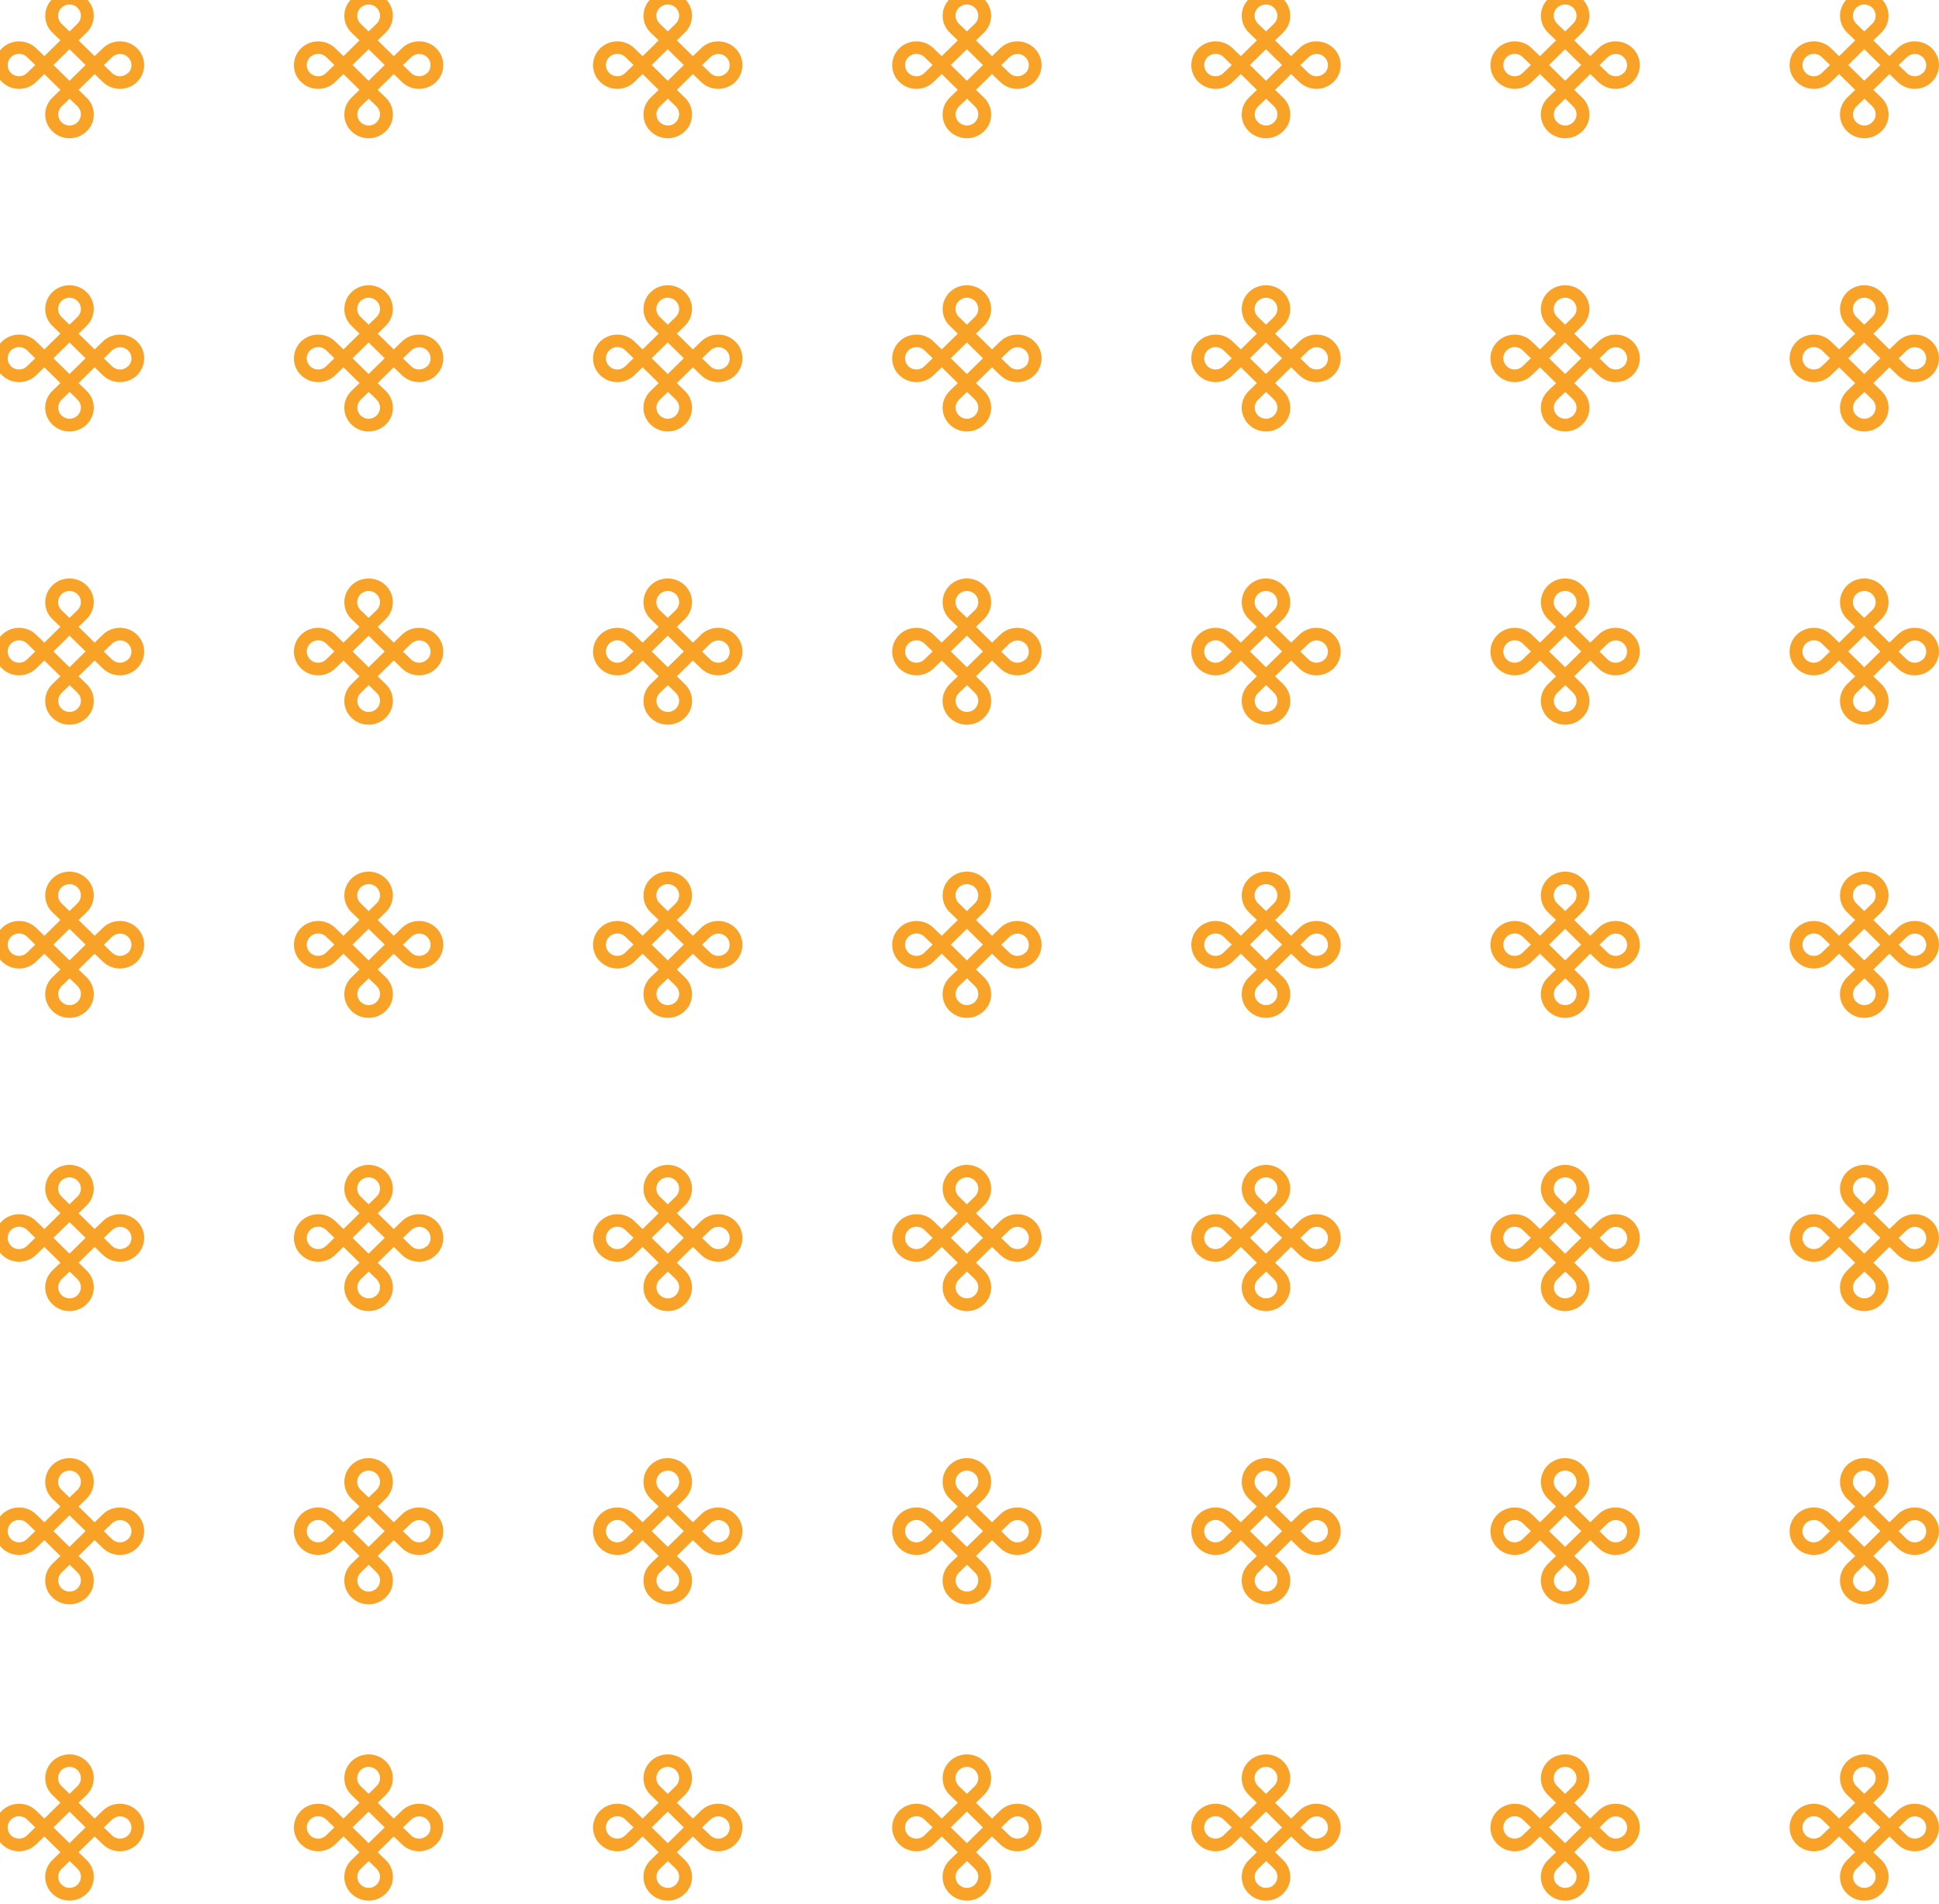 <svg width="168" height="165" viewBox="0 0 168 165" fill="none" xmlns="http://www.w3.org/2000/svg">
<g clip-path="url(#clip0_1962_382)">
<path d="M11.88 4.188C11.486 3.796 10.955 3.583 10.391 3.583C9.828 3.583 9.296 3.796 8.903 4.188L8.201 4.867L6.809 3.498L7.51 2.819C8.329 2.013 8.329 0.707 7.51 -0.088C6.692 -0.895 5.352 -0.895 4.534 -0.088C3.715 0.718 3.715 2.023 4.534 2.819L5.235 3.498L3.843 4.867L3.141 4.188C2.323 3.382 0.983 3.382 0.165 4.188C-0.654 4.995 -0.654 6.3 0.165 7.096C0.579 7.499 1.111 7.701 1.653 7.701C2.195 7.701 2.727 7.499 3.141 7.096L3.843 6.417L5.235 7.786L4.534 8.465C4.141 8.858 3.917 9.367 3.917 9.919C3.917 10.471 4.141 10.991 4.534 11.373C4.948 11.776 5.48 11.978 6.022 11.978C6.564 11.978 7.096 11.776 7.51 11.373C7.925 10.97 8.127 10.471 8.127 9.919C8.127 9.367 7.904 8.847 7.51 8.465L6.809 7.786L8.201 6.417L8.903 7.096C9.318 7.499 9.849 7.701 10.391 7.701C10.934 7.701 11.465 7.499 11.88 7.096C12.698 6.29 12.698 4.984 11.88 4.188ZM5.321 2.045C4.938 1.663 4.938 1.058 5.321 0.676C5.512 0.485 5.767 0.389 6.022 0.389C6.277 0.389 6.532 0.485 6.724 0.676C7.106 1.058 7.106 1.663 6.724 2.045L6.022 2.724L5.321 2.045ZM2.344 6.321C1.961 6.703 1.334 6.703 0.951 6.321C0.569 5.939 0.569 5.334 0.951 4.952C1.143 4.761 1.398 4.666 1.653 4.666C1.908 4.666 2.163 4.761 2.355 4.952L3.056 5.632L2.355 6.311L2.344 6.321ZM6.724 9.229C6.915 9.41 7.011 9.654 7.011 9.908C7.011 10.163 6.904 10.407 6.724 10.588C6.341 10.97 5.714 10.97 5.331 10.588C5.14 10.407 5.044 10.163 5.044 9.908C5.044 9.654 5.15 9.41 5.331 9.229L6.033 8.55L6.734 9.229H6.724ZM6.022 7.001L4.63 5.632L6.022 4.263L7.415 5.632L6.022 7.001ZM11.093 6.321C10.71 6.703 10.083 6.703 9.7 6.321L8.999 5.642L9.7 4.963C9.892 4.783 10.136 4.676 10.402 4.676C10.668 4.676 10.912 4.772 11.104 4.963C11.486 5.345 11.486 5.95 11.104 6.332L11.093 6.321Z" fill="#F8A328"/>
<path d="M37.796 4.188C37.402 3.796 36.871 3.583 36.307 3.583C35.744 3.583 35.212 3.796 34.819 4.188L34.117 4.867L32.725 3.498L33.426 2.819C34.245 2.013 34.245 0.707 33.426 -0.088C32.608 -0.895 31.268 -0.895 30.45 -0.088C29.631 0.718 29.631 2.023 30.45 2.819L31.151 3.498L29.759 4.867L29.057 4.188C28.239 3.382 26.899 3.382 26.081 4.188C25.262 4.995 25.262 6.3 26.081 7.096C26.495 7.499 27.027 7.701 27.569 7.701C28.111 7.701 28.643 7.499 29.057 7.096L29.759 6.417L31.151 7.786L30.45 8.465C30.057 8.858 29.833 9.367 29.833 9.919C29.833 10.471 30.057 10.991 30.45 11.373C30.864 11.776 31.396 11.978 31.938 11.978C32.48 11.978 33.012 11.776 33.426 11.373C33.841 10.97 34.043 10.471 34.043 9.919C34.043 9.367 33.82 8.847 33.426 8.465L32.725 7.786L34.117 6.417L34.819 7.096C35.234 7.499 35.765 7.701 36.307 7.701C36.849 7.701 37.381 7.499 37.796 7.096C38.614 6.29 38.614 4.984 37.796 4.188ZM31.236 2.045C30.854 1.663 30.854 1.058 31.236 0.676C31.428 0.485 31.683 0.389 31.938 0.389C32.193 0.389 32.448 0.485 32.64 0.676C33.023 1.058 33.023 1.663 32.64 2.045L31.938 2.724L31.236 2.045ZM28.26 6.321C27.877 6.703 27.25 6.703 26.867 6.321C26.485 5.939 26.485 5.334 26.867 4.952C27.059 4.761 27.314 4.666 27.569 4.666C27.824 4.666 28.079 4.761 28.271 4.952L28.972 5.632L28.271 6.311L28.26 6.321ZM32.64 9.229C32.831 9.41 32.927 9.654 32.927 9.908C32.927 10.163 32.821 10.407 32.64 10.588C32.257 10.97 31.63 10.97 31.247 10.588C31.056 10.407 30.96 10.163 30.96 9.908C30.96 9.654 31.067 9.41 31.247 9.229L31.949 8.55L32.65 9.229H32.64ZM31.938 7.001L30.546 5.632L31.938 4.263L33.331 5.632L31.938 7.001ZM37.009 6.321C36.626 6.703 35.999 6.703 35.616 6.321L34.915 5.642L35.616 4.963C35.808 4.783 36.052 4.676 36.318 4.676C36.584 4.676 36.828 4.772 37.02 4.963C37.402 5.345 37.402 5.95 37.02 6.332L37.009 6.321Z" fill="#F8A328"/>
<path d="M63.714 4.188C63.32 3.796 62.789 3.583 62.225 3.583C61.662 3.583 61.13 3.796 60.737 4.188L60.035 4.867L58.643 3.498L59.344 2.819C60.163 2.013 60.163 0.707 59.344 -0.088C58.526 -0.895 57.186 -0.895 56.368 -0.088C55.549 0.718 55.549 2.023 56.368 2.819L57.069 3.498L55.677 4.867L54.975 4.188C54.157 3.382 52.817 3.382 51.999 4.188C51.18 4.995 51.18 6.3 51.999 7.096C52.413 7.499 52.945 7.701 53.487 7.701C54.029 7.701 54.561 7.499 54.975 7.096L55.677 6.417L57.069 7.786L56.368 8.465C55.974 8.858 55.751 9.367 55.751 9.919C55.751 10.471 55.974 10.991 56.368 11.373C56.782 11.776 57.314 11.978 57.856 11.978C58.398 11.978 58.93 11.776 59.344 11.373C59.759 10.97 59.961 10.471 59.961 9.919C59.961 9.367 59.738 8.847 59.344 8.465L58.643 7.786L60.035 6.417L60.737 7.096C61.152 7.499 61.683 7.701 62.225 7.701C62.767 7.701 63.299 7.499 63.714 7.096C64.532 6.29 64.532 4.984 63.714 4.188ZM57.154 2.045C56.772 1.663 56.772 1.058 57.154 0.676C57.346 0.485 57.601 0.389 57.856 0.389C58.111 0.389 58.366 0.485 58.558 0.676C58.94 1.058 58.94 1.663 58.558 2.045L57.856 2.724L57.154 2.045ZM54.178 6.321C53.795 6.703 53.168 6.703 52.785 6.321C52.403 5.939 52.403 5.334 52.785 4.952C52.977 4.761 53.232 4.666 53.487 4.666C53.742 4.666 53.997 4.761 54.189 4.952L54.89 5.632L54.189 6.311L54.178 6.321ZM58.558 9.229C58.749 9.41 58.845 9.654 58.845 9.908C58.845 10.163 58.739 10.407 58.558 10.588C58.175 10.97 57.548 10.97 57.165 10.588C56.974 10.407 56.878 10.163 56.878 9.908C56.878 9.654 56.984 9.41 57.165 9.229L57.867 8.55L58.568 9.229H58.558ZM57.856 7.001L56.464 5.632L57.856 4.263L59.249 5.632L57.856 7.001ZM62.927 6.321C62.544 6.703 61.917 6.703 61.534 6.321L60.833 5.642L61.534 4.963C61.726 4.783 61.97 4.676 62.236 4.676C62.502 4.676 62.746 4.772 62.938 4.963C63.32 5.345 63.32 5.95 62.938 6.332L62.927 6.321Z" fill="#F8A328"/>
<path d="M89.632 4.188C89.238 3.796 88.707 3.583 88.143 3.583C87.58 3.583 87.048 3.796 86.655 4.188L85.953 4.867L84.561 3.498L85.262 2.819C86.081 2.013 86.081 0.707 85.262 -0.088C84.444 -0.895 83.104 -0.895 82.286 -0.088C81.467 0.718 81.467 2.023 82.286 2.819L82.987 3.498L81.595 4.867L80.893 4.188C80.075 3.382 78.735 3.382 77.917 4.188C77.098 4.995 77.098 6.3 77.917 7.096C78.331 7.499 78.863 7.701 79.405 7.701C79.947 7.701 80.479 7.499 80.893 7.096L81.595 6.417L82.987 7.786L82.286 8.465C81.892 8.858 81.669 9.367 81.669 9.919C81.669 10.471 81.892 10.991 82.286 11.373C82.7 11.776 83.232 11.978 83.774 11.978C84.316 11.978 84.848 11.776 85.262 11.373C85.677 10.97 85.879 10.471 85.879 9.919C85.879 9.367 85.656 8.847 85.262 8.465L84.561 7.786L85.953 6.417L86.655 7.096C87.07 7.499 87.601 7.701 88.143 7.701C88.685 7.701 89.217 7.499 89.632 7.096C90.45 6.29 90.45 4.984 89.632 4.188ZM83.073 2.045C82.69 1.663 82.69 1.058 83.073 0.676C83.264 0.485 83.519 0.389 83.774 0.389C84.029 0.389 84.284 0.485 84.476 0.676C84.858 1.058 84.858 1.663 84.476 2.045L83.774 2.724L83.073 2.045ZM80.096 6.321C79.713 6.703 79.086 6.703 78.703 6.321C78.321 5.939 78.321 5.334 78.703 4.952C78.895 4.761 79.15 4.666 79.405 4.666C79.66 4.666 79.915 4.761 80.106 4.952L80.808 5.632L80.106 6.311L80.096 6.321ZM84.476 9.229C84.667 9.41 84.763 9.654 84.763 9.908C84.763 10.163 84.656 10.407 84.476 10.588C84.093 10.97 83.466 10.97 83.083 10.588C82.892 10.407 82.796 10.163 82.796 9.908C82.796 9.654 82.902 9.41 83.083 9.229L83.785 8.55L84.486 9.229H84.476ZM83.774 7.001L82.382 5.632L83.774 4.263L85.167 5.632L83.774 7.001ZM88.845 6.321C88.462 6.703 87.835 6.703 87.452 6.321L86.751 5.642L87.452 4.963C87.644 4.783 87.888 4.676 88.154 4.676C88.42 4.676 88.664 4.772 88.856 4.963C89.238 5.345 89.238 5.95 88.856 6.332L88.845 6.321Z" fill="#F8A328"/>
<path d="M115.548 4.188C115.154 3.796 114.623 3.583 114.059 3.583C113.496 3.583 112.964 3.796 112.571 4.188L111.869 4.867L110.477 3.498L111.178 2.819C111.997 2.013 111.997 0.707 111.178 -0.088C110.36 -0.895 109.02 -0.895 108.202 -0.088C107.383 0.718 107.383 2.023 108.202 2.819L108.903 3.498L107.511 4.867L106.809 4.188C105.991 3.382 104.651 3.382 103.833 4.188C103.014 4.995 103.014 6.3 103.833 7.096C104.247 7.499 104.779 7.701 105.321 7.701C105.863 7.701 106.395 7.499 106.809 7.096L107.511 6.417L108.903 7.786L108.202 8.465C107.809 8.858 107.585 9.367 107.585 9.919C107.585 10.471 107.809 10.991 108.202 11.373C108.616 11.776 109.148 11.978 109.69 11.978C110.232 11.978 110.764 11.776 111.178 11.373C111.593 10.97 111.795 10.471 111.795 9.919C111.795 9.367 111.572 8.847 111.178 8.465L110.477 7.786L111.869 6.417L112.571 7.096C112.986 7.499 113.517 7.701 114.059 7.701C114.601 7.701 115.133 7.499 115.548 7.096C116.366 6.29 116.366 4.984 115.548 4.188ZM108.988 2.045C108.606 1.663 108.606 1.058 108.988 0.676C109.18 0.485 109.435 0.389 109.69 0.389C109.945 0.389 110.2 0.485 110.392 0.676C110.774 1.058 110.774 1.663 110.392 2.045L109.69 2.724L108.988 2.045ZM106.012 6.321C105.629 6.703 105.002 6.703 104.619 6.321C104.237 5.939 104.237 5.334 104.619 4.952C104.811 4.761 105.066 4.666 105.321 4.666C105.576 4.666 105.831 4.761 106.023 4.952L106.724 5.632L106.023 6.311L106.012 6.321ZM110.392 9.229C110.583 9.41 110.679 9.654 110.679 9.908C110.679 10.163 110.572 10.407 110.392 10.588C110.009 10.97 109.382 10.97 108.999 10.588C108.808 10.407 108.712 10.163 108.712 9.908C108.712 9.654 108.818 9.41 108.999 9.229L109.701 8.55L110.402 9.229H110.392ZM109.69 7.001L108.298 5.632L109.69 4.263L111.083 5.632L109.69 7.001ZM114.761 6.321C114.378 6.703 113.751 6.703 113.368 6.321L112.667 5.642L113.368 4.963C113.56 4.783 113.804 4.676 114.07 4.676C114.336 4.676 114.58 4.772 114.772 4.963C115.154 5.345 115.154 5.95 114.772 6.332L114.761 6.321Z" fill="#F8A328"/>
<path d="M141.466 4.188C141.072 3.796 140.541 3.583 139.977 3.583C139.414 3.583 138.882 3.796 138.489 4.188L137.787 4.867L136.395 3.498L137.096 2.819C137.915 2.013 137.915 0.707 137.096 -0.088C136.278 -0.895 134.938 -0.895 134.12 -0.088C133.301 0.718 133.301 2.023 134.12 2.819L134.821 3.498L133.429 4.867L132.727 4.188C131.909 3.382 130.569 3.382 129.751 4.188C128.932 4.995 128.932 6.3 129.751 7.096C130.165 7.499 130.697 7.701 131.239 7.701C131.781 7.701 132.313 7.499 132.727 7.096L133.429 6.417L134.821 7.786L134.12 8.465C133.726 8.858 133.503 9.367 133.503 9.919C133.503 10.471 133.726 10.991 134.12 11.373C134.534 11.776 135.066 11.978 135.608 11.978C136.15 11.978 136.682 11.776 137.096 11.373C137.511 10.97 137.713 10.471 137.713 9.919C137.713 9.367 137.49 8.847 137.096 8.465L136.395 7.786L137.787 6.417L138.489 7.096C138.904 7.499 139.435 7.701 139.977 7.701C140.519 7.701 141.051 7.499 141.466 7.096C142.284 6.29 142.284 4.984 141.466 4.188ZM134.906 2.045C134.524 1.663 134.524 1.058 134.906 0.676C135.098 0.485 135.353 0.389 135.608 0.389C135.863 0.389 136.118 0.485 136.31 0.676C136.692 1.058 136.692 1.663 136.31 2.045L135.608 2.724L134.906 2.045ZM131.93 6.321C131.547 6.703 130.92 6.703 130.537 6.321C130.155 5.939 130.155 5.334 130.537 4.952C130.729 4.761 130.984 4.666 131.239 4.666C131.494 4.666 131.749 4.761 131.941 4.952L132.642 5.632L131.941 6.311L131.93 6.321ZM136.31 9.229C136.501 9.41 136.597 9.654 136.597 9.908C136.597 10.163 136.49 10.407 136.31 10.588C135.927 10.97 135.3 10.97 134.917 10.588C134.726 10.407 134.63 10.163 134.63 9.908C134.63 9.654 134.736 9.41 134.917 9.229L135.619 8.55L136.32 9.229H136.31ZM135.608 7.001L134.215 5.632L135.608 4.263L137.001 5.632L135.608 7.001ZM140.679 6.321C140.296 6.703 139.669 6.703 139.286 6.321L138.585 5.642L139.286 4.963C139.478 4.783 139.722 4.676 139.988 4.676C140.254 4.676 140.498 4.772 140.69 4.963C141.072 5.345 141.072 5.95 140.69 6.332L140.679 6.321Z" fill="#F8A328"/>
<path d="M167.384 4.188C166.99 3.796 166.459 3.583 165.895 3.583C165.332 3.583 164.8 3.796 164.407 4.188L163.705 4.867L162.313 3.498L163.014 2.819C163.833 2.013 163.833 0.707 163.014 -0.088C162.196 -0.895 160.856 -0.895 160.038 -0.088C159.219 0.718 159.219 2.023 160.038 2.819L160.739 3.498L159.347 4.867L158.645 4.188C157.827 3.382 156.487 3.382 155.669 4.188C154.85 4.995 154.85 6.3 155.669 7.096C156.083 7.499 156.615 7.701 157.157 7.701C157.699 7.701 158.231 7.499 158.645 7.096L159.347 6.417L160.739 7.786L160.038 8.465C159.644 8.858 159.421 9.367 159.421 9.919C159.421 10.471 159.644 10.991 160.038 11.373C160.452 11.776 160.984 11.978 161.526 11.978C162.068 11.978 162.6 11.776 163.014 11.373C163.429 10.97 163.631 10.471 163.631 9.919C163.631 9.367 163.408 8.847 163.014 8.465L162.313 7.786L163.705 6.417L164.407 7.096C164.822 7.499 165.353 7.701 165.895 7.701C166.437 7.701 166.969 7.499 167.384 7.096C168.202 6.29 168.202 4.984 167.384 4.188ZM160.824 2.045C160.442 1.663 160.442 1.058 160.824 0.676C161.016 0.485 161.271 0.389 161.526 0.389C161.781 0.389 162.036 0.485 162.228 0.676C162.61 1.058 162.61 1.663 162.228 2.045L161.526 2.724L160.824 2.045ZM157.848 6.321C157.465 6.703 156.838 6.703 156.455 6.321C156.073 5.939 156.073 5.334 156.455 4.952C156.647 4.761 156.902 4.666 157.157 4.666C157.412 4.666 157.667 4.761 157.859 4.952L158.56 5.632L157.859 6.311L157.848 6.321ZM162.228 9.229C162.419 9.41 162.515 9.654 162.515 9.908C162.515 10.163 162.408 10.407 162.228 10.588C161.845 10.97 161.218 10.97 160.835 10.588C160.644 10.407 160.548 10.163 160.548 9.908C160.548 9.654 160.654 9.41 160.835 9.229L161.537 8.55L162.238 9.229H162.228ZM161.526 7.001L160.133 5.632L161.526 4.263L162.919 5.632L161.526 7.001ZM166.597 6.321C166.214 6.703 165.587 6.703 165.204 6.321L164.503 5.642L165.204 4.963C165.396 4.783 165.64 4.676 165.906 4.676C166.172 4.676 166.416 4.772 166.607 4.963C166.99 5.345 166.99 5.95 166.607 6.332L166.597 6.321Z" fill="#F8A328"/>
<path d="M11.88 29.596C11.486 29.204 10.955 28.992 10.391 28.992C9.828 28.992 9.296 29.204 8.903 29.596L8.201 30.276L6.809 28.907L7.51 28.227C8.329 27.421 8.329 26.116 7.51 25.32C6.692 24.513 5.352 24.513 4.534 25.32C3.715 26.126 3.715 27.432 4.534 28.227L5.235 28.907L3.843 30.276L3.141 29.596C2.323 28.79 0.983 28.79 0.165 29.596C-0.654 30.403 -0.654 31.708 0.165 32.504C0.579 32.907 1.111 33.109 1.653 33.109C2.195 33.109 2.727 32.907 3.141 32.504L3.843 31.825L5.235 33.194L4.534 33.873C4.141 34.266 3.917 34.775 3.917 35.327C3.917 35.879 4.141 36.399 4.534 36.781C4.948 37.184 5.48 37.386 6.022 37.386C6.564 37.386 7.096 37.184 7.51 36.781C7.904 36.388 8.127 35.879 8.127 35.327C8.127 34.775 7.904 34.255 7.51 33.873L6.809 33.194L8.201 31.825L8.903 32.504C9.318 32.907 9.849 33.109 10.391 33.109C10.934 33.109 11.465 32.907 11.88 32.504C12.698 31.698 12.698 30.392 11.88 29.596ZM5.321 27.453C4.938 27.071 4.938 26.466 5.321 26.084C5.512 25.893 5.767 25.797 6.022 25.797C6.277 25.797 6.532 25.893 6.724 26.084C7.106 26.466 7.106 27.071 6.724 27.453L6.022 28.132L5.321 27.453ZM2.344 31.73C1.961 32.112 1.334 32.112 0.951 31.73C0.569 31.348 0.569 30.743 0.951 30.361C1.143 30.169 1.398 30.074 1.653 30.074C1.908 30.074 2.163 30.169 2.355 30.361L3.056 31.04L2.355 31.719L2.344 31.73ZM6.724 34.637C6.915 34.818 7.011 35.062 7.011 35.316C7.011 35.571 6.904 35.815 6.724 35.996C6.341 36.378 5.714 36.378 5.331 35.996C5.14 35.815 5.044 35.571 5.044 35.316C5.044 35.062 5.15 34.818 5.331 34.637L6.033 33.958L6.734 34.637H6.724ZM6.022 32.409L4.63 31.04L6.022 29.671L7.415 31.04L6.022 32.409ZM11.093 31.73C10.71 32.112 10.083 32.112 9.7 31.73L8.999 31.05L9.7 30.371C9.892 30.191 10.136 30.085 10.402 30.085C10.668 30.085 10.912 30.18 11.104 30.371C11.486 30.753 11.486 31.358 11.104 31.74L11.093 31.73Z" fill="#F8A328"/>
<path d="M37.796 29.596C37.402 29.204 36.871 28.992 36.307 28.992C35.744 28.992 35.212 29.204 34.819 29.596L34.117 30.276L32.725 28.907L33.426 28.227C34.245 27.421 34.245 26.116 33.426 25.32C32.608 24.513 31.268 24.513 30.45 25.32C29.631 26.126 29.631 27.432 30.45 28.227L31.151 28.907L29.759 30.276L29.057 29.596C28.239 28.79 26.899 28.79 26.081 29.596C25.262 30.403 25.262 31.708 26.081 32.504C26.495 32.907 27.027 33.109 27.569 33.109C28.111 33.109 28.643 32.907 29.057 32.504L29.759 31.825L31.151 33.194L30.45 33.873C30.057 34.266 29.833 34.775 29.833 35.327C29.833 35.879 30.057 36.399 30.45 36.781C30.864 37.184 31.396 37.386 31.938 37.386C32.48 37.386 33.012 37.184 33.426 36.781C33.841 36.378 34.043 35.879 34.043 35.327C34.043 34.775 33.82 34.255 33.426 33.873L32.725 33.194L34.117 31.825L34.819 32.504C35.234 32.907 35.765 33.109 36.307 33.109C36.849 33.109 37.381 32.907 37.796 32.504C38.614 31.698 38.614 30.392 37.796 29.596ZM31.236 27.453C30.854 27.071 30.854 26.466 31.236 26.084C31.428 25.893 31.683 25.797 31.938 25.797C32.193 25.797 32.448 25.893 32.64 26.084C33.023 26.466 33.023 27.071 32.64 27.453L31.938 28.132L31.236 27.453ZM28.26 31.73C27.877 32.112 27.25 32.112 26.867 31.73C26.485 31.348 26.485 30.743 26.867 30.361C27.059 30.169 27.314 30.074 27.569 30.074C27.824 30.074 28.079 30.169 28.271 30.361L28.972 31.04L28.271 31.719L28.26 31.73ZM32.64 34.637C32.831 34.818 32.927 35.062 32.927 35.316C32.927 35.571 32.821 35.815 32.64 35.996C32.257 36.378 31.63 36.378 31.247 35.996C31.056 35.815 30.96 35.571 30.96 35.316C30.96 35.062 31.067 34.818 31.247 34.637L31.949 33.958L32.65 34.637H32.64ZM31.938 32.409L30.546 31.04L31.938 29.671L33.331 31.04L31.938 32.409ZM37.009 31.73C36.626 32.112 35.999 32.112 35.616 31.73L34.915 31.05L35.616 30.371C35.808 30.191 36.052 30.085 36.318 30.085C36.584 30.085 36.828 30.18 37.02 30.371C37.402 30.753 37.402 31.358 37.02 31.74L37.009 31.73Z" fill="#F8A328"/>
<path d="M63.714 29.596C63.32 29.204 62.789 28.992 62.225 28.992C61.662 28.992 61.13 29.204 60.737 29.596L60.035 30.276L58.643 28.907L59.344 28.227C60.163 27.421 60.163 26.116 59.344 25.32C58.526 24.513 57.186 24.513 56.368 25.32C55.549 26.126 55.549 27.432 56.368 28.227L57.069 28.907L55.677 30.276L54.975 29.596C54.157 28.79 52.817 28.79 51.999 29.596C51.18 30.403 51.18 31.708 51.999 32.504C52.413 32.907 52.945 33.109 53.487 33.109C54.029 33.109 54.561 32.907 54.975 32.504L55.677 31.825L57.069 33.194L56.368 33.873C55.974 34.266 55.751 34.775 55.751 35.327C55.751 35.879 55.974 36.399 56.368 36.781C56.782 37.184 57.314 37.386 57.856 37.386C58.398 37.386 58.93 37.184 59.344 36.781C59.759 36.378 59.961 35.879 59.961 35.327C59.961 34.775 59.738 34.255 59.344 33.873L58.643 33.194L60.035 31.825L60.737 32.504C61.152 32.907 61.683 33.109 62.225 33.109C62.767 33.109 63.299 32.907 63.714 32.504C64.532 31.698 64.532 30.392 63.714 29.596ZM57.154 27.453C56.772 27.071 56.772 26.466 57.154 26.084C57.346 25.893 57.601 25.797 57.856 25.797C58.111 25.797 58.366 25.893 58.558 26.084C58.94 26.466 58.94 27.071 58.558 27.453L57.856 28.132L57.154 27.453ZM54.178 31.73C53.795 32.112 53.168 32.112 52.785 31.73C52.403 31.348 52.403 30.743 52.785 30.361C52.977 30.169 53.232 30.074 53.487 30.074C53.742 30.074 53.997 30.169 54.189 30.361L54.89 31.04L54.189 31.719L54.178 31.73ZM58.558 34.637C58.749 34.818 58.845 35.062 58.845 35.316C58.845 35.571 58.739 35.815 58.558 35.996C58.175 36.378 57.548 36.378 57.165 35.996C56.974 35.815 56.878 35.571 56.878 35.316C56.878 35.062 56.984 34.818 57.165 34.637L57.867 33.958L58.568 34.637H58.558ZM57.856 32.409L56.464 31.04L57.856 29.671L59.249 31.04L57.856 32.409ZM62.927 31.73C62.544 32.112 61.917 32.112 61.534 31.73L60.833 31.05L61.534 30.371C61.726 30.191 61.97 30.085 62.236 30.085C62.502 30.085 62.746 30.18 62.938 30.371C63.32 30.753 63.32 31.358 62.938 31.74L62.927 31.73Z" fill="#F8A328"/>
<path d="M89.632 29.596C89.238 29.204 88.707 28.992 88.143 28.992C87.58 28.992 87.048 29.204 86.655 29.596L85.953 30.276L84.561 28.907L85.262 28.227C86.081 27.421 86.081 26.116 85.262 25.32C84.444 24.513 83.104 24.513 82.286 25.32C81.467 26.126 81.467 27.432 82.286 28.227L82.987 28.907L81.595 30.276L80.893 29.596C80.075 28.79 78.735 28.79 77.917 29.596C77.098 30.403 77.098 31.708 77.917 32.504C78.331 32.907 78.863 33.109 79.405 33.109C79.947 33.109 80.479 32.907 80.893 32.504L81.595 31.825L82.987 33.194L82.286 33.873C81.892 34.266 81.669 34.775 81.669 35.327C81.669 35.879 81.892 36.399 82.286 36.781C82.7 37.184 83.232 37.386 83.774 37.386C84.316 37.386 84.848 37.184 85.262 36.781C85.656 36.388 85.879 35.879 85.879 35.327C85.879 34.775 85.656 34.255 85.262 33.873L84.561 33.194L85.953 31.825L86.655 32.504C87.07 32.907 87.601 33.109 88.143 33.109C88.685 33.109 89.217 32.907 89.632 32.504C90.45 31.698 90.45 30.392 89.632 29.596ZM83.073 27.453C82.69 27.071 82.69 26.466 83.073 26.084C83.264 25.893 83.519 25.797 83.774 25.797C84.029 25.797 84.284 25.893 84.476 26.084C84.858 26.466 84.858 27.071 84.476 27.453L83.774 28.132L83.073 27.453ZM80.096 31.73C79.713 32.112 79.086 32.112 78.703 31.73C78.321 31.348 78.321 30.743 78.703 30.361C78.895 30.169 79.15 30.074 79.405 30.074C79.66 30.074 79.915 30.169 80.106 30.361L80.808 31.04L80.106 31.719L80.096 31.73ZM84.476 34.637C84.667 34.818 84.763 35.062 84.763 35.316C84.763 35.571 84.656 35.815 84.476 35.996C84.093 36.378 83.466 36.378 83.083 35.996C82.892 35.815 82.796 35.571 82.796 35.316C82.796 35.062 82.902 34.818 83.083 34.637L83.785 33.958L84.486 34.637H84.476ZM83.774 32.409L82.382 31.04L83.774 29.671L85.167 31.04L83.774 32.409ZM88.845 31.73C88.462 32.112 87.835 32.112 87.452 31.73L86.751 31.05L87.452 30.371C87.644 30.191 87.888 30.085 88.154 30.085C88.42 30.085 88.664 30.18 88.856 30.371C89.238 30.753 89.238 31.358 88.856 31.74L88.845 31.73Z" fill="#F8A328"/>
<path d="M115.548 29.596C115.154 29.204 114.623 28.992 114.059 28.992C113.496 28.992 112.964 29.204 112.571 29.596L111.869 30.276L110.477 28.907L111.178 28.227C111.997 27.421 111.997 26.116 111.178 25.32C110.36 24.513 109.02 24.513 108.202 25.32C107.383 26.126 107.383 27.432 108.202 28.227L108.903 28.907L107.511 30.276L106.809 29.596C105.991 28.79 104.651 28.79 103.833 29.596C103.014 30.403 103.014 31.708 103.833 32.504C104.247 32.907 104.779 33.109 105.321 33.109C105.863 33.109 106.395 32.907 106.809 32.504L107.511 31.825L108.903 33.194L108.202 33.873C107.809 34.266 107.585 34.775 107.585 35.327C107.585 35.879 107.809 36.399 108.202 36.781C108.616 37.184 109.148 37.386 109.69 37.386C110.232 37.386 110.764 37.184 111.178 36.781C111.593 36.378 111.795 35.879 111.795 35.327C111.795 34.775 111.572 34.255 111.178 33.873L110.477 33.194L111.869 31.825L112.571 32.504C112.986 32.907 113.517 33.109 114.059 33.109C114.601 33.109 115.133 32.907 115.548 32.504C116.366 31.698 116.366 30.392 115.548 29.596ZM108.988 27.453C108.606 27.071 108.606 26.466 108.988 26.084C109.18 25.893 109.435 25.797 109.69 25.797C109.945 25.797 110.2 25.893 110.392 26.084C110.774 26.466 110.774 27.071 110.392 27.453L109.69 28.132L108.988 27.453ZM106.012 31.73C105.629 32.112 105.002 32.112 104.619 31.73C104.237 31.348 104.237 30.743 104.619 30.361C104.811 30.169 105.066 30.074 105.321 30.074C105.576 30.074 105.831 30.169 106.023 30.361L106.724 31.04L106.023 31.719L106.012 31.73ZM110.392 34.637C110.583 34.818 110.679 35.062 110.679 35.316C110.679 35.571 110.572 35.815 110.392 35.996C110.009 36.378 109.382 36.378 108.999 35.996C108.808 35.815 108.712 35.571 108.712 35.316C108.712 35.062 108.818 34.818 108.999 34.637L109.701 33.958L110.402 34.637H110.392ZM109.69 32.409L108.298 31.04L109.69 29.671L111.083 31.04L109.69 32.409ZM114.761 31.73C114.378 32.112 113.751 32.112 113.368 31.73L112.667 31.05L113.368 30.371C113.56 30.191 113.804 30.085 114.07 30.085C114.336 30.085 114.58 30.18 114.772 30.371C115.154 30.753 115.154 31.358 114.772 31.74L114.761 31.73Z" fill="#F8A328"/>
<path d="M141.466 29.596C141.072 29.204 140.541 28.992 139.977 28.992C139.414 28.992 138.882 29.204 138.489 29.596L137.787 30.276L136.395 28.907L137.096 28.227C137.915 27.421 137.915 26.116 137.096 25.32C136.278 24.513 134.938 24.513 134.12 25.32C133.301 26.126 133.301 27.432 134.12 28.227L134.821 28.907L133.429 30.276L132.727 29.596C131.909 28.79 130.569 28.79 129.751 29.596C128.932 30.403 128.932 31.708 129.751 32.504C130.165 32.907 130.697 33.109 131.239 33.109C131.781 33.109 132.313 32.907 132.727 32.504L133.429 31.825L134.821 33.194L134.12 33.873C133.726 34.266 133.503 34.775 133.503 35.327C133.503 35.879 133.726 36.399 134.12 36.781C134.534 37.184 135.066 37.386 135.608 37.386C136.15 37.386 136.682 37.184 137.096 36.781C137.511 36.378 137.713 35.879 137.713 35.327C137.713 34.775 137.49 34.255 137.096 33.873L136.395 33.194L137.787 31.825L138.489 32.504C138.904 32.907 139.435 33.109 139.977 33.109C140.519 33.109 141.051 32.907 141.466 32.504C142.284 31.698 142.284 30.392 141.466 29.596ZM134.906 27.453C134.524 27.071 134.524 26.466 134.906 26.084C135.098 25.893 135.353 25.797 135.608 25.797C135.863 25.797 136.118 25.893 136.31 26.084C136.692 26.466 136.692 27.071 136.31 27.453L135.608 28.132L134.906 27.453ZM131.93 31.73C131.547 32.112 130.92 32.112 130.537 31.73C130.155 31.348 130.155 30.743 130.537 30.361C130.729 30.169 130.984 30.074 131.239 30.074C131.494 30.074 131.749 30.169 131.941 30.361L132.642 31.04L131.941 31.719L131.93 31.73ZM136.31 34.637C136.501 34.818 136.597 35.062 136.597 35.316C136.597 35.571 136.49 35.815 136.31 35.996C135.927 36.378 135.3 36.378 134.917 35.996C134.726 35.815 134.63 35.571 134.63 35.316C134.63 35.062 134.736 34.818 134.917 34.637L135.619 33.958L136.32 34.637H136.31ZM135.608 32.409L134.215 31.04L135.608 29.671L137.001 31.04L135.608 32.409ZM140.679 31.73C140.296 32.112 139.669 32.112 139.286 31.73L138.585 31.05L139.286 30.371C139.478 30.191 139.722 30.085 139.988 30.085C140.254 30.085 140.498 30.18 140.69 30.371C141.072 30.753 141.072 31.358 140.69 31.74L140.679 31.73Z" fill="#F8A328"/>
<path d="M167.384 29.596C166.99 29.204 166.459 28.992 165.895 28.992C165.332 28.992 164.8 29.204 164.407 29.596L163.705 30.276L162.313 28.907L163.014 28.227C163.833 27.421 163.833 26.116 163.014 25.32C162.196 24.513 160.856 24.513 160.038 25.32C159.219 26.126 159.219 27.432 160.038 28.227L160.739 28.907L159.347 30.276L158.645 29.596C157.827 28.79 156.487 28.79 155.669 29.596C154.85 30.403 154.85 31.708 155.669 32.504C156.083 32.907 156.615 33.109 157.157 33.109C157.699 33.109 158.231 32.907 158.645 32.504L159.347 31.825L160.739 33.194L160.038 33.873C159.644 34.266 159.421 34.775 159.421 35.327C159.421 35.879 159.644 36.399 160.038 36.781C160.452 37.184 160.984 37.386 161.526 37.386C162.068 37.386 162.6 37.184 163.014 36.781C163.429 36.378 163.631 35.879 163.631 35.327C163.631 34.775 163.408 34.255 163.014 33.873L162.313 33.194L163.705 31.825L164.407 32.504C164.822 32.907 165.353 33.109 165.895 33.109C166.437 33.109 166.969 32.907 167.384 32.504C168.202 31.698 168.202 30.392 167.384 29.596ZM160.824 27.453C160.442 27.071 160.442 26.466 160.824 26.084C161.016 25.893 161.271 25.797 161.526 25.797C161.781 25.797 162.036 25.893 162.228 26.084C162.61 26.466 162.61 27.071 162.228 27.453L161.526 28.132L160.824 27.453ZM157.848 31.73C157.465 32.112 156.838 32.112 156.455 31.73C156.073 31.348 156.073 30.743 156.455 30.361C156.647 30.169 156.902 30.074 157.157 30.074C157.412 30.074 157.667 30.169 157.859 30.361L158.56 31.04L157.859 31.719L157.848 31.73ZM162.228 34.637C162.419 34.818 162.515 35.062 162.515 35.316C162.515 35.571 162.408 35.815 162.228 35.996C161.845 36.378 161.218 36.378 160.835 35.996C160.644 35.815 160.548 35.571 160.548 35.316C160.548 35.062 160.654 34.818 160.835 34.637L161.537 33.958L162.238 34.637H162.228ZM161.526 32.409L160.133 31.04L161.526 29.671L162.919 31.04L161.526 32.409ZM166.597 31.73C166.214 32.112 165.587 32.112 165.204 31.73L164.503 31.05L165.204 30.371C165.396 30.191 165.64 30.085 165.906 30.085C166.172 30.085 166.416 30.18 166.607 30.371C166.99 30.753 166.99 31.358 166.607 31.74L166.597 31.73Z" fill="#F8A328"/>
<path d="M11.88 55.003C11.486 54.61 10.955 54.398 10.391 54.398C9.828 54.398 9.296 54.61 8.903 55.003L8.201 55.682L6.809 54.313L7.51 53.634C8.329 52.827 8.329 51.522 7.51 50.726C6.692 49.919 5.352 49.919 4.534 50.726C3.715 51.532 3.715 52.838 4.534 53.634L5.235 54.313L3.843 55.682L3.141 55.003C2.323 54.196 0.983 54.196 0.165 55.003C-0.654 55.809 -0.654 57.115 0.165 57.91C0.579 58.314 1.111 58.515 1.653 58.515C2.195 58.515 2.727 58.314 3.141 57.91L3.843 57.231L5.235 58.6L4.534 59.279C4.141 59.672 3.917 60.181 3.917 60.733C3.917 61.285 4.141 61.805 4.534 62.187C4.948 62.59 5.48 62.792 6.022 62.792C6.564 62.792 7.096 62.59 7.51 62.187C7.925 61.784 8.127 61.285 8.127 60.733C8.127 60.181 7.904 59.661 7.51 59.279L6.809 58.6L8.201 57.231L8.903 57.91C9.318 58.314 9.849 58.515 10.391 58.515C10.934 58.515 11.465 58.314 11.88 57.91C12.698 57.104 12.698 55.799 11.88 55.003ZM5.321 52.859C4.938 52.477 4.938 51.872 5.321 51.49C5.512 51.299 5.767 51.204 6.022 51.204C6.277 51.204 6.532 51.299 6.724 51.49C7.106 51.872 7.106 52.477 6.724 52.859L6.022 53.538L5.321 52.859ZM2.344 57.136C1.961 57.518 1.334 57.518 0.951 57.136C0.569 56.754 0.569 56.149 0.951 55.767C1.143 55.576 1.398 55.48 1.653 55.48C1.908 55.48 2.163 55.576 2.355 55.767L3.056 56.446L2.355 57.125L2.344 57.136ZM6.724 60.044C6.915 60.224 7.011 60.468 7.011 60.723C7.011 60.977 6.904 61.221 6.724 61.402C6.341 61.784 5.714 61.784 5.331 61.402C5.14 61.221 5.044 60.977 5.044 60.723C5.044 60.468 5.15 60.224 5.331 60.044L6.033 59.364L6.734 60.044H6.724ZM6.022 57.815L4.63 56.446L6.022 55.077L7.415 56.446L6.022 57.815ZM11.093 57.136C10.71 57.518 10.083 57.518 9.7 57.136L8.999 56.457L9.7 55.777C9.892 55.597 10.136 55.491 10.402 55.491C10.668 55.491 10.912 55.586 11.104 55.777C11.486 56.16 11.486 56.764 11.104 57.146L11.093 57.136Z" fill="#F8A328"/>
<path d="M37.796 55.003C37.402 54.61 36.871 54.398 36.307 54.398C35.744 54.398 35.212 54.61 34.819 55.003L34.117 55.682L32.725 54.313L33.426 53.634C34.245 52.827 34.245 51.522 33.426 50.726C32.608 49.919 31.268 49.919 30.45 50.726C29.631 51.532 29.631 52.838 30.45 53.634L31.151 54.313L29.759 55.682L29.057 55.003C28.239 54.196 26.899 54.196 26.081 55.003C25.262 55.809 25.262 57.115 26.081 57.91C26.495 58.314 27.027 58.515 27.569 58.515C28.111 58.515 28.643 58.314 29.057 57.91L29.759 57.231L31.151 58.6L30.45 59.279C30.057 59.672 29.833 60.181 29.833 60.733C29.833 61.285 30.057 61.805 30.45 62.187C30.864 62.59 31.396 62.792 31.938 62.792C32.48 62.792 33.012 62.59 33.426 62.187C33.82 61.795 34.043 61.285 34.043 60.733C34.043 60.181 33.82 59.661 33.426 59.279L32.725 58.6L34.117 57.231L34.819 57.91C35.234 58.314 35.765 58.515 36.307 58.515C36.849 58.515 37.381 58.314 37.796 57.91C38.614 57.104 38.614 55.799 37.796 55.003ZM31.236 52.859C30.854 52.477 30.854 51.872 31.236 51.49C31.428 51.299 31.683 51.204 31.938 51.204C32.193 51.204 32.448 51.299 32.64 51.49C33.023 51.872 33.023 52.477 32.64 52.859L31.938 53.538L31.236 52.859ZM28.26 57.136C27.877 57.518 27.25 57.518 26.867 57.136C26.485 56.754 26.485 56.149 26.867 55.767C27.059 55.576 27.314 55.48 27.569 55.48C27.824 55.48 28.079 55.576 28.271 55.767L28.972 56.446L28.271 57.125L28.26 57.136ZM32.64 60.044C32.831 60.224 32.927 60.468 32.927 60.723C32.927 60.977 32.821 61.221 32.64 61.402C32.257 61.784 31.63 61.784 31.247 61.402C31.056 61.221 30.96 60.977 30.96 60.723C30.96 60.468 31.067 60.224 31.247 60.044L31.949 59.364L32.65 60.044H32.64ZM31.938 57.815L30.546 56.446L31.938 55.077L33.331 56.446L31.938 57.815ZM37.009 57.136C36.626 57.518 35.999 57.518 35.616 57.136L34.915 56.457L35.616 55.777C35.808 55.597 36.052 55.491 36.318 55.491C36.584 55.491 36.828 55.586 37.02 55.777C37.402 56.16 37.402 56.764 37.02 57.146L37.009 57.136Z" fill="#F8A328"/>
<path d="M63.714 55.003C63.32 54.61 62.789 54.398 62.225 54.398C61.662 54.398 61.13 54.61 60.737 55.003L60.035 55.682L58.643 54.313L59.344 53.634C60.163 52.827 60.163 51.522 59.344 50.726C58.526 49.919 57.186 49.919 56.368 50.726C55.549 51.532 55.549 52.838 56.368 53.634L57.069 54.313L55.677 55.682L54.975 55.003C54.157 54.196 52.817 54.196 51.999 55.003C51.18 55.809 51.18 57.115 51.999 57.91C52.413 58.314 52.945 58.515 53.487 58.515C54.029 58.515 54.561 58.314 54.975 57.91L55.677 57.231L57.069 58.6L56.368 59.279C55.974 59.672 55.751 60.181 55.751 60.733C55.751 61.285 55.974 61.805 56.368 62.187C56.782 62.59 57.314 62.792 57.856 62.792C58.398 62.792 58.93 62.59 59.344 62.187C59.759 61.784 59.961 61.285 59.961 60.733C59.961 60.181 59.738 59.661 59.344 59.279L58.643 58.6L60.035 57.231L60.737 57.91C61.152 58.314 61.683 58.515 62.225 58.515C62.767 58.515 63.299 58.314 63.714 57.91C64.532 57.104 64.532 55.799 63.714 55.003ZM57.154 52.859C56.772 52.477 56.772 51.872 57.154 51.49C57.346 51.299 57.601 51.204 57.856 51.204C58.111 51.204 58.366 51.299 58.558 51.49C58.94 51.872 58.94 52.477 58.558 52.859L57.856 53.538L57.154 52.859ZM54.178 57.136C53.795 57.518 53.168 57.518 52.785 57.136C52.403 56.754 52.403 56.149 52.785 55.767C52.977 55.576 53.232 55.48 53.487 55.48C53.742 55.48 53.997 55.576 54.189 55.767L54.89 56.446L54.189 57.125L54.178 57.136ZM58.558 60.044C58.749 60.224 58.845 60.468 58.845 60.723C58.845 60.977 58.739 61.221 58.558 61.402C58.175 61.784 57.548 61.784 57.165 61.402C56.974 61.221 56.878 60.977 56.878 60.723C56.878 60.468 56.984 60.224 57.165 60.044L57.867 59.364L58.568 60.044H58.558ZM57.856 57.815L56.464 56.446L57.856 55.077L59.249 56.446L57.856 57.815ZM62.927 57.136C62.544 57.518 61.917 57.518 61.534 57.136L60.833 56.457L61.534 55.777C61.726 55.597 61.97 55.491 62.236 55.491C62.502 55.491 62.746 55.586 62.938 55.777C63.32 56.16 63.32 56.764 62.938 57.146L62.927 57.136Z" fill="#F8A328"/>
<path d="M89.632 55.003C89.238 54.61 88.707 54.398 88.143 54.398C87.58 54.398 87.048 54.61 86.655 55.003L85.953 55.682L84.561 54.313L85.262 53.634C86.081 52.827 86.081 51.522 85.262 50.726C84.444 49.919 83.104 49.919 82.286 50.726C81.467 51.532 81.467 52.838 82.286 53.634L82.987 54.313L81.595 55.682L80.893 55.003C80.075 54.196 78.735 54.196 77.917 55.003C77.098 55.809 77.098 57.115 77.917 57.91C78.331 58.314 78.863 58.515 79.405 58.515C79.947 58.515 80.479 58.314 80.893 57.91L81.595 57.231L82.987 58.6L82.286 59.279C81.892 59.672 81.669 60.181 81.669 60.733C81.669 61.285 81.892 61.805 82.286 62.187C82.7 62.59 83.232 62.792 83.774 62.792C84.316 62.792 84.848 62.59 85.262 62.187C85.677 61.784 85.879 61.285 85.879 60.733C85.879 60.181 85.656 59.661 85.262 59.279L84.561 58.6L85.953 57.231L86.655 57.91C87.07 58.314 87.601 58.515 88.143 58.515C88.685 58.515 89.217 58.314 89.632 57.91C90.45 57.104 90.45 55.799 89.632 55.003ZM83.073 52.859C82.69 52.477 82.69 51.872 83.073 51.49C83.264 51.299 83.519 51.204 83.774 51.204C84.029 51.204 84.284 51.299 84.476 51.49C84.858 51.872 84.858 52.477 84.476 52.859L83.774 53.538L83.073 52.859ZM80.096 57.136C79.713 57.518 79.086 57.518 78.703 57.136C78.321 56.754 78.321 56.149 78.703 55.767C78.895 55.576 79.15 55.48 79.405 55.48C79.66 55.48 79.915 55.576 80.106 55.767L80.808 56.446L80.106 57.125L80.096 57.136ZM84.476 60.044C84.667 60.224 84.763 60.468 84.763 60.723C84.763 60.977 84.656 61.221 84.476 61.402C84.093 61.784 83.466 61.784 83.083 61.402C82.892 61.221 82.796 60.977 82.796 60.723C82.796 60.468 82.902 60.224 83.083 60.044L83.785 59.364L84.486 60.044H84.476ZM83.774 57.815L82.382 56.446L83.774 55.077L85.167 56.446L83.774 57.815ZM88.845 57.136C88.462 57.518 87.835 57.518 87.452 57.136L86.751 56.457L87.452 55.777C87.644 55.597 87.888 55.491 88.154 55.491C88.42 55.491 88.664 55.586 88.856 55.777C89.238 56.16 89.238 56.764 88.856 57.146L88.845 57.136Z" fill="#F8A328"/>
<path d="M115.548 55.003C115.154 54.61 114.623 54.398 114.059 54.398C113.496 54.398 112.964 54.61 112.571 55.003L111.869 55.682L110.477 54.313L111.178 53.634C111.997 52.827 111.997 51.522 111.178 50.726C110.36 49.919 109.02 49.919 108.202 50.726C107.383 51.532 107.383 52.838 108.202 53.634L108.903 54.313L107.511 55.682L106.809 55.003C105.991 54.196 104.651 54.196 103.833 55.003C103.014 55.809 103.014 57.115 103.833 57.91C104.247 58.314 104.779 58.515 105.321 58.515C105.863 58.515 106.395 58.314 106.809 57.91L107.511 57.231L108.903 58.6L108.202 59.279C107.809 59.672 107.585 60.181 107.585 60.733C107.585 61.285 107.809 61.805 108.202 62.187C108.616 62.59 109.148 62.792 109.69 62.792C110.232 62.792 110.764 62.59 111.178 62.187C111.572 61.795 111.795 61.285 111.795 60.733C111.795 60.181 111.572 59.661 111.178 59.279L110.477 58.6L111.869 57.231L112.571 57.91C112.986 58.314 113.517 58.515 114.059 58.515C114.601 58.515 115.133 58.314 115.548 57.91C116.366 57.104 116.366 55.799 115.548 55.003ZM108.988 52.859C108.606 52.477 108.606 51.872 108.988 51.49C109.18 51.299 109.435 51.204 109.69 51.204C109.945 51.204 110.2 51.299 110.392 51.49C110.774 51.872 110.774 52.477 110.392 52.859L109.69 53.538L108.988 52.859ZM106.012 57.136C105.629 57.518 105.002 57.518 104.619 57.136C104.237 56.754 104.237 56.149 104.619 55.767C104.811 55.576 105.066 55.48 105.321 55.48C105.576 55.48 105.831 55.576 106.023 55.767L106.724 56.446L106.023 57.125L106.012 57.136ZM110.392 60.044C110.583 60.224 110.679 60.468 110.679 60.723C110.679 60.977 110.572 61.221 110.392 61.402C110.009 61.784 109.382 61.784 108.999 61.402C108.808 61.221 108.712 60.977 108.712 60.723C108.712 60.468 108.818 60.224 108.999 60.044L109.701 59.364L110.402 60.044H110.392ZM109.69 57.815L108.298 56.446L109.69 55.077L111.083 56.446L109.69 57.815ZM114.761 57.136C114.378 57.518 113.751 57.518 113.368 57.136L112.667 56.457L113.368 55.777C113.56 55.597 113.804 55.491 114.07 55.491C114.336 55.491 114.58 55.586 114.772 55.777C115.154 56.16 115.154 56.764 114.772 57.146L114.761 57.136Z" fill="#F8A328"/>
<path d="M141.466 55.003C141.072 54.61 140.541 54.398 139.977 54.398C139.414 54.398 138.882 54.61 138.489 55.003L137.787 55.682L136.395 54.313L137.096 53.634C137.915 52.827 137.915 51.522 137.096 50.726C136.278 49.919 134.938 49.919 134.12 50.726C133.301 51.532 133.301 52.838 134.12 53.634L134.821 54.313L133.429 55.682L132.727 55.003C131.909 54.196 130.569 54.196 129.751 55.003C128.932 55.809 128.932 57.115 129.751 57.91C130.165 58.314 130.697 58.515 131.239 58.515C131.781 58.515 132.313 58.314 132.727 57.91L133.429 57.231L134.821 58.6L134.12 59.279C133.726 59.672 133.503 60.181 133.503 60.733C133.503 61.285 133.726 61.805 134.12 62.187C134.534 62.59 135.066 62.792 135.608 62.792C136.15 62.792 136.682 62.59 137.096 62.187C137.511 61.784 137.713 61.285 137.713 60.733C137.713 60.181 137.49 59.661 137.096 59.279L136.395 58.6L137.787 57.231L138.489 57.91C138.904 58.314 139.435 58.515 139.977 58.515C140.519 58.515 141.051 58.314 141.466 57.91C142.284 57.104 142.284 55.799 141.466 55.003ZM134.906 52.859C134.524 52.477 134.524 51.872 134.906 51.49C135.098 51.299 135.353 51.204 135.608 51.204C135.863 51.204 136.118 51.299 136.31 51.49C136.692 51.872 136.692 52.477 136.31 52.859L135.608 53.538L134.906 52.859ZM131.93 57.136C131.547 57.518 130.92 57.518 130.537 57.136C130.155 56.754 130.155 56.149 130.537 55.767C130.729 55.576 130.984 55.48 131.239 55.48C131.494 55.48 131.749 55.576 131.941 55.767L132.642 56.446L131.941 57.125L131.93 57.136ZM136.31 60.044C136.501 60.224 136.597 60.468 136.597 60.723C136.597 60.977 136.49 61.221 136.31 61.402C135.927 61.784 135.3 61.784 134.917 61.402C134.726 61.221 134.63 60.977 134.63 60.723C134.63 60.468 134.736 60.224 134.917 60.044L135.619 59.364L136.32 60.044H136.31ZM135.608 57.815L134.215 56.446L135.608 55.077L137.001 56.446L135.608 57.815ZM140.679 57.136C140.296 57.518 139.669 57.518 139.286 57.136L138.585 56.457L139.286 55.777C139.478 55.597 139.722 55.491 139.988 55.491C140.254 55.491 140.498 55.586 140.69 55.777C141.072 56.16 141.072 56.764 140.69 57.146L140.679 57.136Z" fill="#F8A328"/>
<path d="M167.384 55.003C166.99 54.61 166.459 54.398 165.895 54.398C165.332 54.398 164.8 54.61 164.407 55.003L163.705 55.682L162.313 54.313L163.014 53.634C163.833 52.827 163.833 51.522 163.014 50.726C162.196 49.919 160.856 49.919 160.038 50.726C159.219 51.532 159.219 52.838 160.038 53.634L160.739 54.313L159.347 55.682L158.645 55.003C157.827 54.196 156.487 54.196 155.669 55.003C154.85 55.809 154.85 57.115 155.669 57.91C156.083 58.314 156.615 58.515 157.157 58.515C157.699 58.515 158.231 58.314 158.645 57.91L159.347 57.231L160.739 58.6L160.038 59.279C159.644 59.672 159.421 60.181 159.421 60.733C159.421 61.285 159.644 61.805 160.038 62.187C160.452 62.59 160.984 62.792 161.526 62.792C162.068 62.792 162.6 62.59 163.014 62.187C163.408 61.795 163.631 61.285 163.631 60.733C163.631 60.181 163.408 59.661 163.014 59.279L162.313 58.6L163.705 57.231L164.407 57.91C164.822 58.314 165.353 58.515 165.895 58.515C166.437 58.515 166.969 58.314 167.384 57.91C168.202 57.104 168.202 55.799 167.384 55.003ZM160.824 52.859C160.442 52.477 160.442 51.872 160.824 51.49C161.016 51.299 161.271 51.204 161.526 51.204C161.781 51.204 162.036 51.299 162.228 51.49C162.61 51.872 162.61 52.477 162.228 52.859L161.526 53.538L160.824 52.859ZM157.848 57.136C157.465 57.518 156.838 57.518 156.455 57.136C156.073 56.754 156.073 56.149 156.455 55.767C156.647 55.576 156.902 55.48 157.157 55.48C157.412 55.48 157.667 55.576 157.859 55.767L158.56 56.446L157.859 57.125L157.848 57.136ZM162.228 60.044C162.419 60.224 162.515 60.468 162.515 60.723C162.515 60.977 162.408 61.221 162.228 61.402C161.845 61.784 161.218 61.784 160.835 61.402C160.644 61.221 160.548 60.977 160.548 60.723C160.548 60.468 160.654 60.224 160.835 60.044L161.537 59.364L162.238 60.044H162.228ZM161.526 57.815L160.133 56.446L161.526 55.077L162.919 56.446L161.526 57.815ZM166.597 57.136C166.214 57.518 165.587 57.518 165.204 57.136L164.503 56.457L165.204 55.777C165.396 55.597 165.64 55.491 165.906 55.491C166.172 55.491 166.416 55.586 166.607 55.777C166.99 56.16 166.99 56.764 166.607 57.146L166.597 57.136Z" fill="#F8A328"/>
<path d="M11.88 80.405C11.486 80.012 10.955 79.8 10.391 79.8C9.828 79.8 9.296 80.012 8.903 80.405L8.201 81.084L6.809 79.715L7.51 79.036C8.329 78.23 8.329 76.924 7.51 76.128C6.692 75.322 5.352 75.322 4.534 76.128C3.715 76.935 3.715 78.24 4.534 79.036L5.235 79.715L3.843 81.084L3.141 80.405C2.323 79.599 0.983 79.599 0.165 80.405C-0.654 81.212 -0.654 82.517 0.165 83.313C0.579 83.716 1.111 83.918 1.653 83.918C2.195 83.918 2.727 83.716 3.141 83.313L3.843 82.634L5.235 84.003L4.534 84.682C4.141 85.075 3.917 85.584 3.917 86.136C3.917 86.688 4.141 87.207 4.534 87.59C4.948 87.993 5.48 88.195 6.022 88.195C6.564 88.195 7.096 87.993 7.51 87.59C7.925 87.186 8.127 86.688 8.127 86.136C8.127 85.584 7.904 85.064 7.51 84.682L6.809 84.003L8.201 82.634L8.903 83.313C9.318 83.716 9.849 83.918 10.391 83.918C10.934 83.918 11.465 83.716 11.88 83.313C12.698 82.506 12.698 81.201 11.88 80.405ZM5.321 78.261C4.938 77.879 4.938 77.275 5.321 76.892C5.512 76.701 5.767 76.606 6.022 76.606C6.277 76.606 6.532 76.701 6.724 76.892C7.106 77.275 7.106 77.879 6.724 78.261L6.022 78.941L5.321 78.261ZM2.344 82.538C1.961 82.92 1.334 82.92 0.951 82.538C0.569 82.156 0.569 81.551 0.951 81.169C1.143 80.978 1.398 80.883 1.653 80.883C1.908 80.883 2.163 80.978 2.355 81.169L3.056 81.848L2.355 82.528L2.344 82.538ZM6.724 85.446C6.915 85.626 7.011 85.87 7.011 86.125C7.011 86.38 6.904 86.624 6.724 86.804C6.341 87.186 5.714 87.186 5.331 86.804C5.14 86.624 5.044 86.38 5.044 86.125C5.044 85.87 5.15 85.626 5.331 85.446L6.033 84.767L6.734 85.446H6.724ZM6.022 83.217L4.63 81.848L6.022 80.479L7.415 81.848L6.022 83.217ZM11.093 82.538C10.71 82.92 10.083 82.92 9.7 82.538L8.999 81.859L9.7 81.18C9.892 80.999 10.136 80.893 10.402 80.893C10.668 80.893 10.912 80.989 11.104 81.18C11.486 81.562 11.486 82.167 11.104 82.549L11.093 82.538Z" fill="#F8A328"/>
<path d="M37.796 80.405C37.402 80.012 36.871 79.8 36.307 79.8C35.744 79.8 35.212 80.012 34.819 80.405L34.117 81.084L32.725 79.715L33.426 79.036C34.245 78.23 34.245 76.924 33.426 76.128C32.608 75.322 31.268 75.322 30.45 76.128C29.631 76.935 29.631 78.24 30.45 79.036L31.151 79.715L29.759 81.084L29.057 80.405C28.239 79.599 26.899 79.599 26.081 80.405C25.262 81.212 25.262 82.517 26.081 83.313C26.495 83.716 27.027 83.918 27.569 83.918C28.111 83.918 28.643 83.716 29.057 83.313L29.759 82.634L31.151 84.003L30.45 84.682C30.057 85.075 29.833 85.584 29.833 86.136C29.833 86.688 30.057 87.207 30.45 87.59C30.864 87.993 31.396 88.195 31.938 88.195C32.48 88.195 33.012 87.993 33.426 87.59C33.841 87.186 34.043 86.688 34.043 86.136C34.043 85.584 33.82 85.064 33.426 84.682L32.725 84.003L34.117 82.634L34.819 83.313C35.234 83.716 35.765 83.918 36.307 83.918C36.849 83.918 37.381 83.716 37.796 83.313C38.614 82.506 38.614 81.201 37.796 80.405ZM31.236 78.261C30.854 77.879 30.854 77.275 31.236 76.892C31.428 76.701 31.683 76.606 31.938 76.606C32.193 76.606 32.448 76.701 32.64 76.892C33.023 77.275 33.023 77.879 32.64 78.261L31.938 78.941L31.236 78.261ZM28.26 82.538C27.877 82.92 27.25 82.92 26.867 82.538C26.485 82.156 26.485 81.551 26.867 81.169C27.059 80.978 27.314 80.883 27.569 80.883C27.824 80.883 28.079 80.978 28.271 81.169L28.972 81.848L28.271 82.528L28.26 82.538ZM32.64 85.446C32.831 85.626 32.927 85.87 32.927 86.125C32.927 86.38 32.821 86.624 32.64 86.804C32.257 87.186 31.63 87.186 31.247 86.804C31.056 86.624 30.96 86.38 30.96 86.125C30.96 85.87 31.067 85.626 31.247 85.446L31.949 84.767L32.65 85.446H32.64ZM31.938 83.217L30.546 81.848L31.938 80.479L33.331 81.848L31.938 83.217ZM37.009 82.538C36.626 82.92 35.999 82.92 35.616 82.538L34.915 81.859L35.616 81.18C35.808 80.999 36.052 80.893 36.318 80.893C36.584 80.893 36.828 80.989 37.02 81.18C37.402 81.562 37.402 82.167 37.02 82.549L37.009 82.538Z" fill="#F8A328"/>
<path d="M63.714 80.405C63.32 80.012 62.789 79.8 62.225 79.8C61.662 79.8 61.13 80.012 60.737 80.405L60.035 81.084L58.643 79.715L59.344 79.036C60.163 78.23 60.163 76.924 59.344 76.128C58.526 75.322 57.186 75.322 56.368 76.128C55.549 76.935 55.549 78.24 56.368 79.036L57.069 79.715L55.677 81.084L54.975 80.405C54.157 79.599 52.817 79.599 51.999 80.405C51.18 81.212 51.18 82.517 51.999 83.313C52.413 83.716 52.945 83.918 53.487 83.918C54.029 83.918 54.561 83.716 54.975 83.313L55.677 82.634L57.069 84.003L56.368 84.682C55.974 85.075 55.751 85.584 55.751 86.136C55.751 86.688 55.974 87.207 56.368 87.59C56.782 87.993 57.314 88.195 57.856 88.195C58.398 88.195 58.93 87.993 59.344 87.59C59.759 87.186 59.961 86.688 59.961 86.136C59.961 85.584 59.738 85.064 59.344 84.682L58.643 84.003L60.035 82.634L60.737 83.313C61.152 83.716 61.683 83.918 62.225 83.918C62.767 83.918 63.299 83.716 63.714 83.313C64.532 82.506 64.532 81.201 63.714 80.405ZM57.154 78.261C56.772 77.879 56.772 77.275 57.154 76.892C57.346 76.701 57.601 76.606 57.856 76.606C58.111 76.606 58.366 76.701 58.558 76.892C58.94 77.275 58.94 77.879 58.558 78.261L57.856 78.941L57.154 78.261ZM54.178 82.538C53.795 82.92 53.168 82.92 52.785 82.538C52.403 82.156 52.403 81.551 52.785 81.169C52.977 80.978 53.232 80.883 53.487 80.883C53.742 80.883 53.997 80.978 54.189 81.169L54.89 81.848L54.189 82.528L54.178 82.538ZM58.558 85.446C58.749 85.626 58.845 85.87 58.845 86.125C58.845 86.38 58.739 86.624 58.558 86.804C58.175 87.186 57.548 87.186 57.165 86.804C56.974 86.624 56.878 86.38 56.878 86.125C56.878 85.87 56.984 85.626 57.165 85.446L57.867 84.767L58.568 85.446H58.558ZM57.856 83.217L56.464 81.848L57.856 80.479L59.249 81.848L57.856 83.217ZM62.927 82.538C62.544 82.92 61.917 82.92 61.534 82.538L60.833 81.859L61.534 81.18C61.726 80.999 61.97 80.893 62.236 80.893C62.502 80.893 62.746 80.989 62.938 81.18C63.32 81.562 63.32 82.167 62.938 82.549L62.927 82.538Z" fill="#F8A328"/>
<path d="M89.632 80.405C89.238 80.012 88.707 79.8 88.143 79.8C87.58 79.8 87.048 80.012 86.655 80.405L85.953 81.084L84.561 79.715L85.262 79.036C86.081 78.23 86.081 76.924 85.262 76.128C84.444 75.322 83.104 75.322 82.286 76.128C81.467 76.935 81.467 78.24 82.286 79.036L82.987 79.715L81.595 81.084L80.893 80.405C80.075 79.599 78.735 79.599 77.917 80.405C77.098 81.212 77.098 82.517 77.917 83.313C78.331 83.716 78.863 83.918 79.405 83.918C79.947 83.918 80.479 83.716 80.893 83.313L81.595 82.634L82.987 84.003L82.286 84.682C81.892 85.075 81.669 85.584 81.669 86.136C81.669 86.688 81.892 87.207 82.286 87.59C82.7 87.993 83.232 88.195 83.774 88.195C84.316 88.195 84.848 87.993 85.262 87.59C85.677 87.186 85.879 86.688 85.879 86.136C85.879 85.584 85.656 85.064 85.262 84.682L84.561 84.003L85.953 82.634L86.655 83.313C87.07 83.716 87.601 83.918 88.143 83.918C88.685 83.918 89.217 83.716 89.632 83.313C90.45 82.506 90.45 81.201 89.632 80.405ZM83.073 78.261C82.69 77.879 82.69 77.275 83.073 76.892C83.264 76.701 83.519 76.606 83.774 76.606C84.029 76.606 84.284 76.701 84.476 76.892C84.858 77.275 84.858 77.879 84.476 78.261L83.774 78.941L83.073 78.261ZM80.096 82.538C79.713 82.92 79.086 82.92 78.703 82.538C78.321 82.156 78.321 81.551 78.703 81.169C78.895 80.978 79.15 80.883 79.405 80.883C79.66 80.883 79.915 80.978 80.106 81.169L80.808 81.848L80.106 82.528L80.096 82.538ZM84.476 85.446C84.667 85.626 84.763 85.87 84.763 86.125C84.763 86.38 84.656 86.624 84.476 86.804C84.093 87.186 83.466 87.186 83.083 86.804C82.892 86.624 82.796 86.38 82.796 86.125C82.796 85.87 82.902 85.626 83.083 85.446L83.785 84.767L84.486 85.446H84.476ZM83.774 83.217L82.382 81.848L83.774 80.479L85.167 81.848L83.774 83.217ZM88.845 82.538C88.462 82.92 87.835 82.92 87.452 82.538L86.751 81.859L87.452 81.18C87.644 80.999 87.888 80.893 88.154 80.893C88.42 80.893 88.664 80.989 88.856 81.18C89.238 81.562 89.238 82.167 88.856 82.549L88.845 82.538Z" fill="#F8A328"/>
<path d="M115.548 80.405C115.154 80.012 114.623 79.8 114.059 79.8C113.496 79.8 112.964 80.012 112.571 80.405L111.869 81.084L110.477 79.715L111.178 79.036C111.997 78.23 111.997 76.924 111.178 76.128C110.36 75.322 109.02 75.322 108.202 76.128C107.383 76.935 107.383 78.24 108.202 79.036L108.903 79.715L107.511 81.084L106.809 80.405C105.991 79.599 104.651 79.599 103.833 80.405C103.014 81.212 103.014 82.517 103.833 83.313C104.247 83.716 104.779 83.918 105.321 83.918C105.863 83.918 106.395 83.716 106.809 83.313L107.511 82.634L108.903 84.003L108.202 84.682C107.809 85.075 107.585 85.584 107.585 86.136C107.585 86.688 107.809 87.207 108.202 87.59C108.616 87.993 109.148 88.195 109.69 88.195C110.232 88.195 110.764 87.993 111.178 87.59C111.572 87.197 111.795 86.688 111.795 86.136C111.795 85.584 111.572 85.064 111.178 84.682L110.477 84.003L111.869 82.634L112.571 83.313C112.986 83.716 113.517 83.918 114.059 83.918C114.601 83.918 115.133 83.716 115.548 83.313C116.366 82.506 116.366 81.201 115.548 80.405ZM108.988 78.261C108.606 77.879 108.606 77.275 108.988 76.892C109.18 76.701 109.435 76.606 109.69 76.606C109.945 76.606 110.2 76.701 110.392 76.892C110.774 77.275 110.774 77.879 110.392 78.261L109.69 78.941L108.988 78.261ZM106.012 82.538C105.629 82.92 105.002 82.92 104.619 82.538C104.237 82.156 104.237 81.551 104.619 81.169C104.811 80.978 105.066 80.883 105.321 80.883C105.576 80.883 105.831 80.978 106.023 81.169L106.724 81.848L106.023 82.528L106.012 82.538ZM110.392 85.446C110.583 85.626 110.679 85.87 110.679 86.125C110.679 86.38 110.572 86.624 110.392 86.804C110.009 87.186 109.382 87.186 108.999 86.804C108.808 86.624 108.712 86.38 108.712 86.125C108.712 85.87 108.818 85.626 108.999 85.446L109.701 84.767L110.402 85.446H110.392ZM109.69 83.217L108.298 81.848L109.69 80.479L111.083 81.848L109.69 83.217ZM114.761 82.538C114.378 82.92 113.751 82.92 113.368 82.538L112.667 81.859L113.368 81.18C113.56 80.999 113.804 80.893 114.07 80.893C114.336 80.893 114.58 80.989 114.772 81.18C115.154 81.562 115.154 82.167 114.772 82.549L114.761 82.538Z" fill="#F8A328"/>
<path d="M141.466 80.405C141.072 80.012 140.541 79.8 139.977 79.8C139.414 79.8 138.882 80.012 138.489 80.405L137.787 81.084L136.395 79.715L137.096 79.036C137.915 78.23 137.915 76.924 137.096 76.128C136.278 75.322 134.938 75.322 134.12 76.128C133.301 76.935 133.301 78.24 134.12 79.036L134.821 79.715L133.429 81.084L132.727 80.405C131.909 79.599 130.569 79.599 129.751 80.405C128.932 81.212 128.932 82.517 129.751 83.313C130.165 83.716 130.697 83.918 131.239 83.918C131.781 83.918 132.313 83.716 132.727 83.313L133.429 82.634L134.821 84.003L134.12 84.682C133.726 85.075 133.503 85.584 133.503 86.136C133.503 86.688 133.726 87.207 134.12 87.59C134.534 87.993 135.066 88.195 135.608 88.195C136.15 88.195 136.682 87.993 137.096 87.59C137.511 87.186 137.713 86.688 137.713 86.136C137.713 85.584 137.49 85.064 137.096 84.682L136.395 84.003L137.787 82.634L138.489 83.313C138.904 83.716 139.435 83.918 139.977 83.918C140.519 83.918 141.051 83.716 141.466 83.313C142.284 82.506 142.284 81.201 141.466 80.405ZM134.906 78.261C134.524 77.879 134.524 77.275 134.906 76.892C135.098 76.701 135.353 76.606 135.608 76.606C135.863 76.606 136.118 76.701 136.31 76.892C136.692 77.275 136.692 77.879 136.31 78.261L135.608 78.941L134.906 78.261ZM131.93 82.538C131.547 82.92 130.92 82.92 130.537 82.538C130.155 82.156 130.155 81.551 130.537 81.169C130.729 80.978 130.984 80.883 131.239 80.883C131.494 80.883 131.749 80.978 131.941 81.169L132.642 81.848L131.941 82.528L131.93 82.538ZM136.31 85.446C136.501 85.626 136.597 85.87 136.597 86.125C136.597 86.38 136.49 86.624 136.31 86.804C135.927 87.186 135.3 87.186 134.917 86.804C134.726 86.624 134.63 86.38 134.63 86.125C134.63 85.87 134.736 85.626 134.917 85.446L135.619 84.767L136.32 85.446H136.31ZM135.608 83.217L134.215 81.848L135.608 80.479L137.001 81.848L135.608 83.217ZM140.679 82.538C140.296 82.92 139.669 82.92 139.286 82.538L138.585 81.859L139.286 81.18C139.478 80.999 139.722 80.893 139.988 80.893C140.254 80.893 140.498 80.989 140.69 81.18C141.072 81.562 141.072 82.167 140.69 82.549L140.679 82.538Z" fill="#F8A328"/>
<path d="M167.384 80.405C166.99 80.012 166.459 79.8 165.895 79.8C165.332 79.8 164.8 80.012 164.407 80.405L163.705 81.084L162.313 79.715L163.014 79.036C163.833 78.23 163.833 76.924 163.014 76.128C162.196 75.322 160.856 75.322 160.038 76.128C159.219 76.935 159.219 78.24 160.038 79.036L160.739 79.715L159.347 81.084L158.645 80.405C157.827 79.599 156.487 79.599 155.669 80.405C154.85 81.212 154.85 82.517 155.669 83.313C156.083 83.716 156.615 83.918 157.157 83.918C157.699 83.918 158.231 83.716 158.645 83.313L159.347 82.634L160.739 84.003L160.038 84.682C159.644 85.075 159.421 85.584 159.421 86.136C159.421 86.688 159.644 87.207 160.038 87.59C160.452 87.993 160.984 88.195 161.526 88.195C162.068 88.195 162.6 87.993 163.014 87.59C163.429 87.186 163.631 86.688 163.631 86.136C163.631 85.584 163.408 85.064 163.014 84.682L162.313 84.003L163.705 82.634L164.407 83.313C164.822 83.716 165.353 83.918 165.895 83.918C166.437 83.918 166.969 83.716 167.384 83.313C168.202 82.506 168.202 81.201 167.384 80.405ZM160.824 78.261C160.442 77.879 160.442 77.275 160.824 76.892C161.016 76.701 161.271 76.606 161.526 76.606C161.781 76.606 162.036 76.701 162.228 76.892C162.61 77.275 162.61 77.879 162.228 78.261L161.526 78.941L160.824 78.261ZM157.848 82.538C157.465 82.92 156.838 82.92 156.455 82.538C156.073 82.156 156.073 81.551 156.455 81.169C156.647 80.978 156.902 80.883 157.157 80.883C157.412 80.883 157.667 80.978 157.859 81.169L158.56 81.848L157.859 82.528L157.848 82.538ZM162.228 85.446C162.419 85.626 162.515 85.87 162.515 86.125C162.515 86.38 162.408 86.624 162.228 86.804C161.845 87.186 161.218 87.186 160.835 86.804C160.644 86.624 160.548 86.38 160.548 86.125C160.548 85.87 160.654 85.626 160.835 85.446L161.537 84.767L162.238 85.446H162.228ZM161.526 83.217L160.133 81.848L161.526 80.479L162.919 81.848L161.526 83.217ZM166.597 82.538C166.214 82.92 165.587 82.92 165.204 82.538L164.503 81.859L165.204 81.18C165.396 80.999 165.64 80.893 165.906 80.893C166.172 80.893 166.416 80.989 166.607 81.18C166.99 81.562 166.99 82.167 166.607 82.549L166.597 82.538Z" fill="#F8A328"/>
<path d="M11.88 105.813C11.486 105.421 10.955 105.208 10.391 105.208C9.828 105.208 9.296 105.421 8.903 105.813L8.201 106.492L6.809 105.123L7.51 104.444C8.329 103.638 8.329 102.332 7.51 101.537C6.692 100.73 5.352 100.73 4.534 101.537C3.715 102.343 3.715 103.648 4.534 104.444L5.235 105.123L3.843 106.492L3.141 105.813C2.323 105.007 0.983 105.007 0.165 105.813C-0.654 106.62 -0.654 107.925 0.165 108.721C0.579 109.124 1.111 109.326 1.653 109.326C2.195 109.326 2.727 109.124 3.141 108.721L3.843 108.042L5.235 109.411L4.534 110.09C4.141 110.483 3.917 110.992 3.917 111.544C3.917 112.096 4.141 112.616 4.534 112.998C4.948 113.401 5.48 113.603 6.022 113.603C6.564 113.603 7.096 113.401 7.51 112.998C7.925 112.595 8.127 112.096 8.127 111.544C8.127 110.992 7.904 110.472 7.51 110.09L6.809 109.411L8.201 108.042L8.903 108.721C9.318 109.124 9.849 109.326 10.391 109.326C10.934 109.326 11.465 109.124 11.88 108.721C12.698 107.915 12.698 106.609 11.88 105.813ZM5.321 103.67C4.938 103.288 4.938 102.683 5.321 102.301C5.512 102.11 5.767 102.014 6.022 102.014C6.277 102.014 6.532 102.11 6.724 102.301C7.106 102.683 7.106 103.288 6.724 103.67L6.022 104.349L5.321 103.67ZM2.344 107.946C1.961 108.328 1.334 108.328 0.951 107.946C0.569 107.564 0.569 106.959 0.951 106.577C1.143 106.386 1.398 106.291 1.653 106.291C1.908 106.291 2.163 106.386 2.355 106.577L3.056 107.257L2.355 107.936L2.344 107.946ZM6.724 110.854C6.915 111.035 7.011 111.279 7.011 111.533C7.011 111.788 6.904 112.032 6.724 112.212C6.341 112.595 5.714 112.595 5.331 112.212C5.14 112.032 5.044 111.788 5.044 111.533C5.044 111.279 5.15 111.035 5.331 110.854L6.033 110.175L6.734 110.854H6.724ZM6.022 108.626L4.63 107.257L6.022 105.888L7.415 107.257L6.022 108.626ZM11.093 107.946C10.71 108.328 10.083 108.328 9.7 107.946L8.999 107.267L9.7 106.588C9.892 106.408 10.136 106.301 10.402 106.301C10.668 106.301 10.912 106.397 11.104 106.588C11.486 106.97 11.486 107.575 11.104 107.957L11.093 107.946Z" fill="#F8A328"/>
<path d="M37.796 105.813C37.402 105.421 36.871 105.208 36.307 105.208C35.744 105.208 35.212 105.421 34.819 105.813L34.117 106.492L32.725 105.123L33.426 104.444C34.245 103.638 34.245 102.332 33.426 101.537C32.608 100.73 31.268 100.73 30.45 101.537C29.631 102.343 29.631 103.648 30.45 104.444L31.151 105.123L29.759 106.492L29.057 105.813C28.239 105.007 26.899 105.007 26.081 105.813C25.262 106.62 25.262 107.925 26.081 108.721C26.495 109.124 27.027 109.326 27.569 109.326C28.111 109.326 28.643 109.124 29.057 108.721L29.759 108.042L31.151 109.411L30.45 110.09C30.057 110.483 29.833 110.992 29.833 111.544C29.833 112.096 30.057 112.616 30.45 112.998C30.864 113.401 31.396 113.603 31.938 113.603C32.48 113.603 33.012 113.401 33.426 112.998C33.841 112.595 34.043 112.096 34.043 111.544C34.043 110.992 33.82 110.472 33.426 110.09L32.725 109.411L34.117 108.042L34.819 108.721C35.234 109.124 35.765 109.326 36.307 109.326C36.849 109.326 37.381 109.124 37.796 108.721C38.614 107.915 38.614 106.609 37.796 105.813ZM31.236 103.67C30.854 103.288 30.854 102.683 31.236 102.301C31.428 102.11 31.683 102.014 31.938 102.014C32.193 102.014 32.448 102.11 32.64 102.301C33.023 102.683 33.023 103.288 32.64 103.67L31.938 104.349L31.236 103.67ZM28.26 107.946C27.877 108.328 27.25 108.328 26.867 107.946C26.485 107.564 26.485 106.959 26.867 106.577C27.059 106.386 27.314 106.291 27.569 106.291C27.824 106.291 28.079 106.386 28.271 106.577L28.972 107.257L28.271 107.936L28.26 107.946ZM32.64 110.854C32.831 111.035 32.927 111.279 32.927 111.533C32.927 111.788 32.821 112.032 32.64 112.212C32.257 112.595 31.63 112.595 31.247 112.212C31.056 112.032 30.96 111.788 30.96 111.533C30.96 111.279 31.067 111.035 31.247 110.854L31.949 110.175L32.65 110.854H32.64ZM31.938 108.626L30.546 107.257L31.938 105.888L33.331 107.257L31.938 108.626ZM37.009 107.946C36.626 108.328 35.999 108.328 35.616 107.946L34.915 107.267L35.616 106.588C35.808 106.408 36.052 106.301 36.318 106.301C36.584 106.301 36.828 106.397 37.02 106.588C37.402 106.97 37.402 107.575 37.02 107.957L37.009 107.946Z" fill="#F8A328"/>
<path d="M63.714 105.813C63.32 105.421 62.789 105.208 62.225 105.208C61.662 105.208 61.13 105.421 60.737 105.813L60.035 106.492L58.643 105.123L59.344 104.444C60.163 103.638 60.163 102.332 59.344 101.537C58.526 100.73 57.186 100.73 56.368 101.537C55.549 102.343 55.549 103.648 56.368 104.444L57.069 105.123L55.677 106.492L54.975 105.813C54.157 105.007 52.817 105.007 51.999 105.813C51.18 106.62 51.18 107.925 51.999 108.721C52.413 109.124 52.945 109.326 53.487 109.326C54.029 109.326 54.561 109.124 54.975 108.721L55.677 108.042L57.069 109.411L56.368 110.09C55.974 110.483 55.751 110.992 55.751 111.544C55.751 112.096 55.974 112.616 56.368 112.998C56.782 113.401 57.314 113.603 57.856 113.603C58.398 113.603 58.93 113.401 59.344 112.998C59.759 112.595 59.961 112.096 59.961 111.544C59.961 110.992 59.738 110.472 59.344 110.09L58.643 109.411L60.035 108.042L60.737 108.721C61.152 109.124 61.683 109.326 62.225 109.326C62.767 109.326 63.299 109.124 63.714 108.721C64.532 107.915 64.532 106.609 63.714 105.813ZM57.154 103.67C56.772 103.288 56.772 102.683 57.154 102.301C57.346 102.11 57.601 102.014 57.856 102.014C58.111 102.014 58.366 102.11 58.558 102.301C58.94 102.683 58.94 103.288 58.558 103.67L57.856 104.349L57.154 103.67ZM54.178 107.946C53.795 108.328 53.168 108.328 52.785 107.946C52.403 107.564 52.403 106.959 52.785 106.577C52.977 106.386 53.232 106.291 53.487 106.291C53.742 106.291 53.997 106.386 54.189 106.577L54.89 107.257L54.189 107.936L54.178 107.946ZM58.558 110.854C58.749 111.035 58.845 111.279 58.845 111.533C58.845 111.788 58.739 112.032 58.558 112.212C58.175 112.595 57.548 112.595 57.165 112.212C56.974 112.032 56.878 111.788 56.878 111.533C56.878 111.279 56.984 111.035 57.165 110.854L57.867 110.175L58.568 110.854H58.558ZM57.856 108.626L56.464 107.257L57.856 105.888L59.249 107.257L57.856 108.626ZM62.927 107.946C62.544 108.328 61.917 108.328 61.534 107.946L60.833 107.267L61.534 106.588C61.726 106.408 61.97 106.301 62.236 106.301C62.502 106.301 62.746 106.397 62.938 106.588C63.32 106.97 63.32 107.575 62.938 107.957L62.927 107.946Z" fill="#F8A328"/>
<path d="M89.632 105.813C89.238 105.421 88.707 105.208 88.143 105.208C87.58 105.208 87.048 105.421 86.655 105.813L85.953 106.492L84.561 105.123L85.262 104.444C86.081 103.638 86.081 102.332 85.262 101.537C84.444 100.73 83.104 100.73 82.286 101.537C81.467 102.343 81.467 103.648 82.286 104.444L82.987 105.123L81.595 106.492L80.893 105.813C80.075 105.007 78.735 105.007 77.917 105.813C77.098 106.62 77.098 107.925 77.917 108.721C78.331 109.124 78.863 109.326 79.405 109.326C79.947 109.326 80.479 109.124 80.893 108.721L81.595 108.042L82.987 109.411L82.286 110.09C81.892 110.483 81.669 110.992 81.669 111.544C81.669 112.096 81.892 112.616 82.286 112.998C82.7 113.401 83.232 113.603 83.774 113.603C84.316 113.603 84.848 113.401 85.262 112.998C85.677 112.595 85.879 112.096 85.879 111.544C85.879 110.992 85.656 110.472 85.262 110.09L84.561 109.411L85.953 108.042L86.655 108.721C87.07 109.124 87.601 109.326 88.143 109.326C88.685 109.326 89.217 109.124 89.632 108.721C90.45 107.915 90.45 106.609 89.632 105.813ZM83.073 103.67C82.69 103.288 82.69 102.683 83.073 102.301C83.264 102.11 83.519 102.014 83.774 102.014C84.029 102.014 84.284 102.11 84.476 102.301C84.858 102.683 84.858 103.288 84.476 103.67L83.774 104.349L83.073 103.67ZM80.096 107.946C79.713 108.328 79.086 108.328 78.703 107.946C78.321 107.564 78.321 106.959 78.703 106.577C78.895 106.386 79.15 106.291 79.405 106.291C79.66 106.291 79.915 106.386 80.106 106.577L80.808 107.257L80.106 107.936L80.096 107.946ZM84.476 110.854C84.667 111.035 84.763 111.279 84.763 111.533C84.763 111.788 84.656 112.032 84.476 112.212C84.093 112.595 83.466 112.595 83.083 112.212C82.892 112.032 82.796 111.788 82.796 111.533C82.796 111.279 82.902 111.035 83.083 110.854L83.785 110.175L84.486 110.854H84.476ZM83.774 108.626L82.382 107.257L83.774 105.888L85.167 107.257L83.774 108.626ZM88.845 107.946C88.462 108.328 87.835 108.328 87.452 107.946L86.751 107.267L87.452 106.588C87.644 106.408 87.888 106.301 88.154 106.301C88.42 106.301 88.664 106.397 88.856 106.588C89.238 106.97 89.238 107.575 88.856 107.957L88.845 107.946Z" fill="#F8A328"/>
<path d="M115.548 105.813C115.154 105.421 114.623 105.208 114.059 105.208C113.496 105.208 112.964 105.421 112.571 105.813L111.869 106.492L110.477 105.123L111.178 104.444C111.997 103.638 111.997 102.332 111.178 101.537C110.36 100.73 109.02 100.73 108.202 101.537C107.383 102.343 107.383 103.648 108.202 104.444L108.903 105.123L107.511 106.492L106.809 105.813C105.991 105.007 104.651 105.007 103.833 105.813C103.014 106.62 103.014 107.925 103.833 108.721C104.247 109.124 104.779 109.326 105.321 109.326C105.863 109.326 106.395 109.124 106.809 108.721L107.511 108.042L108.903 109.411L108.202 110.09C107.809 110.483 107.585 110.992 107.585 111.544C107.585 112.096 107.809 112.616 108.202 112.998C108.616 113.401 109.148 113.603 109.69 113.603C110.232 113.603 110.764 113.401 111.178 112.998C111.572 112.605 111.795 112.096 111.795 111.544C111.795 110.992 111.572 110.472 111.178 110.09L110.477 109.411L111.869 108.042L112.571 108.721C112.986 109.124 113.517 109.326 114.059 109.326C114.601 109.326 115.133 109.124 115.548 108.721C116.366 107.915 116.366 106.609 115.548 105.813ZM108.988 103.67C108.606 103.288 108.606 102.683 108.988 102.301C109.18 102.11 109.435 102.014 109.69 102.014C109.945 102.014 110.2 102.11 110.392 102.301C110.774 102.683 110.774 103.288 110.392 103.67L109.69 104.349L108.988 103.67ZM106.012 107.946C105.629 108.328 105.002 108.328 104.619 107.946C104.237 107.564 104.237 106.959 104.619 106.577C104.811 106.386 105.066 106.291 105.321 106.291C105.576 106.291 105.831 106.386 106.023 106.577L106.724 107.257L106.023 107.936L106.012 107.946ZM110.392 110.854C110.583 111.035 110.679 111.279 110.679 111.533C110.679 111.788 110.572 112.032 110.392 112.212C110.009 112.595 109.382 112.595 108.999 112.212C108.808 112.032 108.712 111.788 108.712 111.533C108.712 111.279 108.818 111.035 108.999 110.854L109.701 110.175L110.402 110.854H110.392ZM109.69 108.626L108.298 107.257L109.69 105.888L111.083 107.257L109.69 108.626ZM114.761 107.946C114.378 108.328 113.751 108.328 113.368 107.946L112.667 107.267L113.368 106.588C113.56 106.408 113.804 106.301 114.07 106.301C114.336 106.301 114.58 106.397 114.772 106.588C115.154 106.97 115.154 107.575 114.772 107.957L114.761 107.946Z" fill="#F8A328"/>
<path d="M141.466 105.813C141.072 105.421 140.541 105.208 139.977 105.208C139.414 105.208 138.882 105.421 138.489 105.813L137.787 106.492L136.395 105.123L137.096 104.444C137.915 103.638 137.915 102.332 137.096 101.537C136.278 100.73 134.938 100.73 134.12 101.537C133.301 102.343 133.301 103.648 134.12 104.444L134.821 105.123L133.429 106.492L132.727 105.813C131.909 105.007 130.569 105.007 129.751 105.813C128.932 106.62 128.932 107.925 129.751 108.721C130.165 109.124 130.697 109.326 131.239 109.326C131.781 109.326 132.313 109.124 132.727 108.721L133.429 108.042L134.821 109.411L134.12 110.09C133.726 110.483 133.503 110.992 133.503 111.544C133.503 112.096 133.726 112.616 134.12 112.998C134.534 113.401 135.066 113.603 135.608 113.603C136.15 113.603 136.682 113.401 137.096 112.998C137.511 112.595 137.713 112.096 137.713 111.544C137.713 110.992 137.49 110.472 137.096 110.09L136.395 109.411L137.787 108.042L138.489 108.721C138.904 109.124 139.435 109.326 139.977 109.326C140.519 109.326 141.051 109.124 141.466 108.721C142.284 107.915 142.284 106.609 141.466 105.813ZM134.906 103.67C134.524 103.288 134.524 102.683 134.906 102.301C135.098 102.11 135.353 102.014 135.608 102.014C135.863 102.014 136.118 102.11 136.31 102.301C136.692 102.683 136.692 103.288 136.31 103.67L135.608 104.349L134.906 103.67ZM131.93 107.946C131.547 108.328 130.92 108.328 130.537 107.946C130.155 107.564 130.155 106.959 130.537 106.577C130.729 106.386 130.984 106.291 131.239 106.291C131.494 106.291 131.749 106.386 131.941 106.577L132.642 107.257L131.941 107.936L131.93 107.946ZM136.31 110.854C136.501 111.035 136.597 111.279 136.597 111.533C136.597 111.788 136.49 112.032 136.31 112.212C135.927 112.595 135.3 112.595 134.917 112.212C134.726 112.032 134.63 111.788 134.63 111.533C134.63 111.279 134.736 111.035 134.917 110.854L135.619 110.175L136.32 110.854H136.31ZM135.608 108.626L134.215 107.257L135.608 105.888L137.001 107.257L135.608 108.626ZM140.679 107.946C140.296 108.328 139.669 108.328 139.286 107.946L138.585 107.267L139.286 106.588C139.478 106.408 139.722 106.301 139.988 106.301C140.254 106.301 140.498 106.397 140.69 106.588C141.072 106.97 141.072 107.575 140.69 107.957L140.679 107.946Z" fill="#F8A328"/>
<path d="M167.384 105.813C166.99 105.421 166.459 105.208 165.895 105.208C165.332 105.208 164.8 105.421 164.407 105.813L163.705 106.492L162.313 105.123L163.014 104.444C163.833 103.638 163.833 102.332 163.014 101.537C162.196 100.73 160.856 100.73 160.038 101.537C159.219 102.343 159.219 103.648 160.038 104.444L160.739 105.123L159.347 106.492L158.645 105.813C157.827 105.007 156.487 105.007 155.669 105.813C154.85 106.62 154.85 107.925 155.669 108.721C156.083 109.124 156.615 109.326 157.157 109.326C157.699 109.326 158.231 109.124 158.645 108.721L159.347 108.042L160.739 109.411L160.038 110.09C159.644 110.483 159.421 110.992 159.421 111.544C159.421 112.096 159.644 112.616 160.038 112.998C160.452 113.401 160.984 113.603 161.526 113.603C162.068 113.603 162.6 113.401 163.014 112.998C163.429 112.595 163.631 112.096 163.631 111.544C163.631 110.992 163.408 110.472 163.014 110.09L162.313 109.411L163.705 108.042L164.407 108.721C164.822 109.124 165.353 109.326 165.895 109.326C166.437 109.326 166.969 109.124 167.384 108.721C168.202 107.915 168.202 106.609 167.384 105.813ZM160.824 103.67C160.442 103.288 160.442 102.683 160.824 102.301C161.016 102.11 161.271 102.014 161.526 102.014C161.781 102.014 162.036 102.11 162.228 102.301C162.61 102.683 162.61 103.288 162.228 103.67L161.526 104.349L160.824 103.67ZM157.848 107.946C157.465 108.328 156.838 108.328 156.455 107.946C156.073 107.564 156.073 106.959 156.455 106.577C156.647 106.386 156.902 106.291 157.157 106.291C157.412 106.291 157.667 106.386 157.859 106.577L158.56 107.257L157.859 107.936L157.848 107.946ZM162.228 110.854C162.419 111.035 162.515 111.279 162.515 111.533C162.515 111.788 162.408 112.032 162.228 112.212C161.845 112.595 161.218 112.595 160.835 112.212C160.644 112.032 160.548 111.788 160.548 111.533C160.548 111.279 160.654 111.035 160.835 110.854L161.537 110.175L162.238 110.854H162.228ZM161.526 108.626L160.133 107.257L161.526 105.888L162.919 107.257L161.526 108.626ZM166.597 107.946C166.214 108.328 165.587 108.328 165.204 107.946L164.503 107.267L165.204 106.588C165.396 106.408 165.64 106.301 165.906 106.301C166.172 106.301 166.416 106.397 166.607 106.588C166.99 106.97 166.99 107.575 166.607 107.957L166.597 107.946Z" fill="#F8A328"/>
<path d="M11.88 131.221C11.486 130.828 10.955 130.616 10.391 130.616C9.828 130.616 9.296 130.828 8.903 131.221L8.201 131.9L6.809 130.531L7.51 129.852C8.329 129.045 8.329 127.74 7.51 126.944C6.692 126.137 5.352 126.137 4.534 126.944C3.715 127.75 3.715 129.056 4.534 129.852L5.235 130.531L3.843 131.9L3.141 131.221C2.323 130.414 0.983 130.414 0.165 131.221C-0.654 132.027 -0.654 133.332 0.165 134.128C0.579 134.532 1.111 134.733 1.653 134.733C2.195 134.733 2.727 134.532 3.141 134.128L3.843 133.449L5.235 134.818L4.534 135.497C4.141 135.89 3.917 136.399 3.917 136.951C3.917 137.503 4.141 138.023 4.534 138.405C4.948 138.808 5.48 139.01 6.022 139.01C6.564 139.01 7.096 138.808 7.51 138.405C7.925 138.002 8.127 137.503 8.127 136.951C8.127 136.399 7.904 135.879 7.51 135.497L6.809 134.818L8.201 133.449L8.903 134.128C9.318 134.532 9.849 134.733 10.391 134.733C10.934 134.733 11.465 134.532 11.88 134.128C12.698 133.322 12.698 132.016 11.88 131.221ZM5.321 129.077C4.938 128.695 4.938 128.09 5.321 127.708C5.512 127.517 5.767 127.421 6.022 127.421C6.277 127.421 6.532 127.517 6.724 127.708C7.106 128.09 7.106 128.695 6.724 129.077L6.022 129.756L5.321 129.077ZM2.344 133.354C1.961 133.736 1.334 133.736 0.951 133.354C0.569 132.972 0.569 132.367 0.951 131.985C1.143 131.794 1.398 131.698 1.653 131.698C1.908 131.698 2.163 131.794 2.355 131.985L3.056 132.664L2.355 133.343L2.344 133.354ZM6.724 136.261C6.915 136.442 7.011 136.686 7.011 136.941C7.011 137.195 6.904 137.439 6.724 137.62C6.341 138.002 5.714 138.002 5.331 137.62C5.14 137.439 5.044 137.195 5.044 136.941C5.044 136.686 5.15 136.442 5.331 136.261L6.033 135.582L6.734 136.261H6.724ZM6.022 134.033L4.63 132.664L6.022 131.295L7.415 132.664L6.022 134.033ZM11.093 133.354C10.71 133.736 10.083 133.736 9.7 133.354L8.999 132.674L9.7 131.995C9.892 131.815 10.136 131.709 10.402 131.709C10.668 131.709 10.912 131.804 11.104 131.995C11.486 132.377 11.486 132.982 11.104 133.364L11.093 133.354Z" fill="#F8A328"/>
<path d="M37.796 131.221C37.402 130.828 36.871 130.616 36.307 130.616C35.744 130.616 35.212 130.828 34.819 131.221L34.117 131.9L32.725 130.531L33.426 129.852C34.245 129.045 34.245 127.74 33.426 126.944C32.608 126.137 31.268 126.137 30.45 126.944C29.631 127.75 29.631 129.056 30.45 129.852L31.151 130.531L29.759 131.9L29.057 131.221C28.239 130.414 26.899 130.414 26.081 131.221C25.262 132.027 25.262 133.332 26.081 134.128C26.495 134.532 27.027 134.733 27.569 134.733C28.111 134.733 28.643 134.532 29.057 134.128L29.759 133.449L31.151 134.818L30.45 135.497C30.057 135.89 29.833 136.399 29.833 136.951C29.833 137.503 30.057 138.023 30.45 138.405C30.864 138.808 31.396 139.01 31.938 139.01C32.48 139.01 33.012 138.808 33.426 138.405C33.841 138.002 34.043 137.503 34.043 136.951C34.043 136.399 33.82 135.879 33.426 135.497L32.725 134.818L34.117 133.449L34.819 134.128C35.234 134.532 35.765 134.733 36.307 134.733C36.849 134.733 37.381 134.532 37.796 134.128C38.614 133.322 38.614 132.016 37.796 131.221ZM31.236 129.077C30.854 128.695 30.854 128.09 31.236 127.708C31.428 127.517 31.683 127.421 31.938 127.421C32.193 127.421 32.448 127.517 32.64 127.708C33.023 128.09 33.023 128.695 32.64 129.077L31.938 129.756L31.236 129.077ZM28.26 133.354C27.877 133.736 27.25 133.736 26.867 133.354C26.485 132.972 26.485 132.367 26.867 131.985C27.059 131.794 27.314 131.698 27.569 131.698C27.824 131.698 28.079 131.794 28.271 131.985L28.972 132.664L28.271 133.343L28.26 133.354ZM32.64 136.261C32.831 136.442 32.927 136.686 32.927 136.941C32.927 137.195 32.821 137.439 32.64 137.62C32.257 138.002 31.63 138.002 31.247 137.62C31.056 137.439 30.96 137.195 30.96 136.941C30.96 136.686 31.067 136.442 31.247 136.261L31.949 135.582L32.65 136.261H32.64ZM31.938 134.033L30.546 132.664L31.938 131.295L33.331 132.664L31.938 134.033ZM37.009 133.354C36.626 133.736 35.999 133.736 35.616 133.354L34.915 132.674L35.616 131.995C35.808 131.815 36.052 131.709 36.318 131.709C36.584 131.709 36.828 131.804 37.02 131.995C37.402 132.377 37.402 132.982 37.02 133.364L37.009 133.354Z" fill="#F8A328"/>
<path d="M63.714 131.221C63.32 130.828 62.789 130.616 62.225 130.616C61.662 130.616 61.13 130.828 60.737 131.221L60.035 131.9L58.643 130.531L59.344 129.852C60.163 129.045 60.163 127.74 59.344 126.944C58.526 126.137 57.186 126.137 56.368 126.944C55.549 127.75 55.549 129.056 56.368 129.852L57.069 130.531L55.677 131.9L54.975 131.221C54.157 130.414 52.817 130.414 51.999 131.221C51.18 132.027 51.18 133.332 51.999 134.128C52.413 134.532 52.945 134.733 53.487 134.733C54.029 134.733 54.561 134.532 54.975 134.128L55.677 133.449L57.069 134.818L56.368 135.497C55.974 135.89 55.751 136.399 55.751 136.951C55.751 137.503 55.974 138.023 56.368 138.405C56.782 138.808 57.314 139.01 57.856 139.01C58.398 139.01 58.93 138.808 59.344 138.405C59.759 138.002 59.961 137.503 59.961 136.951C59.961 136.399 59.738 135.879 59.344 135.497L58.643 134.818L60.035 133.449L60.737 134.128C61.152 134.532 61.683 134.733 62.225 134.733C62.767 134.733 63.299 134.532 63.714 134.128C64.532 133.322 64.532 132.016 63.714 131.221ZM57.154 129.077C56.772 128.695 56.772 128.09 57.154 127.708C57.346 127.517 57.601 127.421 57.856 127.421C58.111 127.421 58.366 127.517 58.558 127.708C58.94 128.09 58.94 128.695 58.558 129.077L57.856 129.756L57.154 129.077ZM54.178 133.354C53.795 133.736 53.168 133.736 52.785 133.354C52.403 132.972 52.403 132.367 52.785 131.985C52.977 131.794 53.232 131.698 53.487 131.698C53.742 131.698 53.997 131.794 54.189 131.985L54.89 132.664L54.189 133.343L54.178 133.354ZM58.558 136.261C58.749 136.442 58.845 136.686 58.845 136.941C58.845 137.195 58.739 137.439 58.558 137.62C58.175 138.002 57.548 138.002 57.165 137.62C56.974 137.439 56.878 137.195 56.878 136.941C56.878 136.686 56.984 136.442 57.165 136.261L57.867 135.582L58.568 136.261H58.558ZM57.856 134.033L56.464 132.664L57.856 131.295L59.249 132.664L57.856 134.033ZM62.927 133.354C62.544 133.736 61.917 133.736 61.534 133.354L60.833 132.674L61.534 131.995C61.726 131.815 61.97 131.709 62.236 131.709C62.502 131.709 62.746 131.804 62.938 131.995C63.32 132.377 63.32 132.982 62.938 133.364L62.927 133.354Z" fill="#F8A328"/>
<path d="M89.632 131.221C89.238 130.828 88.707 130.616 88.143 130.616C87.58 130.616 87.048 130.828 86.655 131.221L85.953 131.9L84.561 130.531L85.262 129.852C86.081 129.045 86.081 127.74 85.262 126.944C84.444 126.137 83.104 126.137 82.286 126.944C81.467 127.75 81.467 129.056 82.286 129.852L82.987 130.531L81.595 131.9L80.893 131.221C80.075 130.414 78.735 130.414 77.917 131.221C77.098 132.027 77.098 133.332 77.917 134.128C78.331 134.532 78.863 134.733 79.405 134.733C79.947 134.733 80.479 134.532 80.893 134.128L81.595 133.449L82.987 134.818L82.286 135.497C81.892 135.89 81.669 136.399 81.669 136.951C81.669 137.503 81.892 138.023 82.286 138.405C82.7 138.808 83.232 139.01 83.774 139.01C84.316 139.01 84.848 138.808 85.262 138.405C85.677 138.002 85.879 137.503 85.879 136.951C85.879 136.399 85.656 135.879 85.262 135.497L84.561 134.818L85.953 133.449L86.655 134.128C87.07 134.532 87.601 134.733 88.143 134.733C88.685 134.733 89.217 134.532 89.632 134.128C90.45 133.322 90.45 132.016 89.632 131.221ZM83.073 129.077C82.69 128.695 82.69 128.09 83.073 127.708C83.264 127.517 83.519 127.421 83.774 127.421C84.029 127.421 84.284 127.517 84.476 127.708C84.858 128.09 84.858 128.695 84.476 129.077L83.774 129.756L83.073 129.077ZM80.096 133.354C79.713 133.736 79.086 133.736 78.703 133.354C78.321 132.972 78.321 132.367 78.703 131.985C78.895 131.794 79.15 131.698 79.405 131.698C79.66 131.698 79.915 131.794 80.106 131.985L80.808 132.664L80.106 133.343L80.096 133.354ZM84.476 136.261C84.667 136.442 84.763 136.686 84.763 136.941C84.763 137.195 84.656 137.439 84.476 137.62C84.093 138.002 83.466 138.002 83.083 137.62C82.892 137.439 82.796 137.195 82.796 136.941C82.796 136.686 82.902 136.442 83.083 136.261L83.785 135.582L84.486 136.261H84.476ZM83.774 134.033L82.382 132.664L83.774 131.295L85.167 132.664L83.774 134.033ZM88.845 133.354C88.462 133.736 87.835 133.736 87.452 133.354L86.751 132.674L87.452 131.995C87.644 131.815 87.888 131.709 88.154 131.709C88.42 131.709 88.664 131.804 88.856 131.995C89.238 132.377 89.238 132.982 88.856 133.364L88.845 133.354Z" fill="#F8A328"/>
<path d="M115.548 131.221C115.154 130.828 114.623 130.616 114.059 130.616C113.496 130.616 112.964 130.828 112.571 131.221L111.869 131.9L110.477 130.531L111.178 129.852C111.997 129.045 111.997 127.74 111.178 126.944C110.36 126.137 109.02 126.137 108.202 126.944C107.383 127.75 107.383 129.056 108.202 129.852L108.903 130.531L107.511 131.9L106.809 131.221C105.991 130.414 104.651 130.414 103.833 131.221C103.014 132.027 103.014 133.332 103.833 134.128C104.247 134.532 104.779 134.733 105.321 134.733C105.863 134.733 106.395 134.532 106.809 134.128L107.511 133.449L108.903 134.818L108.202 135.497C107.809 135.89 107.585 136.399 107.585 136.951C107.585 137.503 107.809 138.023 108.202 138.405C108.616 138.808 109.148 139.01 109.69 139.01C110.232 139.01 110.764 138.808 111.178 138.405C111.572 138.012 111.795 137.503 111.795 136.951C111.795 136.399 111.572 135.879 111.178 135.497L110.477 134.818L111.869 133.449L112.571 134.128C112.986 134.532 113.517 134.733 114.059 134.733C114.601 134.733 115.133 134.532 115.548 134.128C116.366 133.322 116.366 132.016 115.548 131.221ZM108.988 129.077C108.606 128.695 108.606 128.09 108.988 127.708C109.18 127.517 109.435 127.421 109.69 127.421C109.945 127.421 110.2 127.517 110.392 127.708C110.774 128.09 110.774 128.695 110.392 129.077L109.69 129.756L108.988 129.077ZM106.012 133.354C105.629 133.736 105.002 133.736 104.619 133.354C104.237 132.972 104.237 132.367 104.619 131.985C104.811 131.794 105.066 131.698 105.321 131.698C105.576 131.698 105.831 131.794 106.023 131.985L106.724 132.664L106.023 133.343L106.012 133.354ZM110.392 136.261C110.583 136.442 110.679 136.686 110.679 136.941C110.679 137.195 110.572 137.439 110.392 137.62C110.009 138.002 109.382 138.002 108.999 137.62C108.808 137.439 108.712 137.195 108.712 136.941C108.712 136.686 108.818 136.442 108.999 136.261L109.701 135.582L110.402 136.261H110.392ZM109.69 134.033L108.298 132.664L109.69 131.295L111.083 132.664L109.69 134.033ZM114.761 133.354C114.378 133.736 113.751 133.736 113.368 133.354L112.667 132.674L113.368 131.995C113.56 131.815 113.804 131.709 114.07 131.709C114.336 131.709 114.58 131.804 114.772 131.995C115.154 132.377 115.154 132.982 114.772 133.364L114.761 133.354Z" fill="#F8A328"/>
<path d="M141.466 131.221C141.072 130.828 140.541 130.616 139.977 130.616C139.414 130.616 138.882 130.828 138.489 131.221L137.787 131.9L136.395 130.531L137.096 129.852C137.915 129.045 137.915 127.74 137.096 126.944C136.278 126.137 134.938 126.137 134.12 126.944C133.301 127.75 133.301 129.056 134.12 129.852L134.821 130.531L133.429 131.9L132.727 131.221C131.909 130.414 130.569 130.414 129.751 131.221C128.932 132.027 128.932 133.332 129.751 134.128C130.165 134.532 130.697 134.733 131.239 134.733C131.781 134.733 132.313 134.532 132.727 134.128L133.429 133.449L134.821 134.818L134.12 135.497C133.726 135.89 133.503 136.399 133.503 136.951C133.503 137.503 133.726 138.023 134.12 138.405C134.534 138.808 135.066 139.01 135.608 139.01C136.15 139.01 136.682 138.808 137.096 138.405C137.511 138.002 137.713 137.503 137.713 136.951C137.713 136.399 137.49 135.879 137.096 135.497L136.395 134.818L137.787 133.449L138.489 134.128C138.904 134.532 139.435 134.733 139.977 134.733C140.519 134.733 141.051 134.532 141.466 134.128C142.284 133.322 142.284 132.016 141.466 131.221ZM134.906 129.077C134.524 128.695 134.524 128.09 134.906 127.708C135.098 127.517 135.353 127.421 135.608 127.421C135.863 127.421 136.118 127.517 136.31 127.708C136.692 128.09 136.692 128.695 136.31 129.077L135.608 129.756L134.906 129.077ZM131.93 133.354C131.547 133.736 130.92 133.736 130.537 133.354C130.155 132.972 130.155 132.367 130.537 131.985C130.729 131.794 130.984 131.698 131.239 131.698C131.494 131.698 131.749 131.794 131.941 131.985L132.642 132.664L131.941 133.343L131.93 133.354ZM136.31 136.261C136.501 136.442 136.597 136.686 136.597 136.941C136.597 137.195 136.49 137.439 136.31 137.62C135.927 138.002 135.3 138.002 134.917 137.62C134.726 137.439 134.63 137.195 134.63 136.941C134.63 136.686 134.736 136.442 134.917 136.261L135.619 135.582L136.32 136.261H136.31ZM135.608 134.033L134.215 132.664L135.608 131.295L137.001 132.664L135.608 134.033ZM140.679 133.354C140.296 133.736 139.669 133.736 139.286 133.354L138.585 132.674L139.286 131.995C139.478 131.815 139.722 131.709 139.988 131.709C140.254 131.709 140.498 131.804 140.69 131.995C141.072 132.377 141.072 132.982 140.69 133.364L140.679 133.354Z" fill="#F8A328"/>
<path d="M167.384 131.221C166.99 130.828 166.459 130.616 165.895 130.616C165.332 130.616 164.8 130.828 164.407 131.221L163.705 131.9L162.313 130.531L163.014 129.852C163.833 129.045 163.833 127.74 163.014 126.944C162.196 126.137 160.856 126.137 160.038 126.944C159.219 127.75 159.219 129.056 160.038 129.852L160.739 130.531L159.347 131.9L158.645 131.221C157.827 130.414 156.487 130.414 155.669 131.221C154.85 132.027 154.85 133.332 155.669 134.128C156.083 134.532 156.615 134.733 157.157 134.733C157.699 134.733 158.231 134.532 158.645 134.128L159.347 133.449L160.739 134.818L160.038 135.497C159.644 135.89 159.421 136.399 159.421 136.951C159.421 137.503 159.644 138.023 160.038 138.405C160.452 138.808 160.984 139.01 161.526 139.01C162.068 139.01 162.6 138.808 163.014 138.405C163.429 138.002 163.631 137.503 163.631 136.951C163.631 136.399 163.408 135.879 163.014 135.497L162.313 134.818L163.705 133.449L164.407 134.128C164.822 134.532 165.353 134.733 165.895 134.733C166.437 134.733 166.969 134.532 167.384 134.128C168.202 133.322 168.202 132.016 167.384 131.221ZM160.824 129.077C160.442 128.695 160.442 128.09 160.824 127.708C161.016 127.517 161.271 127.421 161.526 127.421C161.781 127.421 162.036 127.517 162.228 127.708C162.61 128.09 162.61 128.695 162.228 129.077L161.526 129.756L160.824 129.077ZM157.848 133.354C157.465 133.736 156.838 133.736 156.455 133.354C156.073 132.972 156.073 132.367 156.455 131.985C156.647 131.794 156.902 131.698 157.157 131.698C157.412 131.698 157.667 131.794 157.859 131.985L158.56 132.664L157.859 133.343L157.848 133.354ZM162.228 136.261C162.419 136.442 162.515 136.686 162.515 136.941C162.515 137.195 162.408 137.439 162.228 137.62C161.845 138.002 161.218 138.002 160.835 137.62C160.644 137.439 160.548 137.195 160.548 136.941C160.548 136.686 160.654 136.442 160.835 136.261L161.537 135.582L162.238 136.261H162.228ZM161.526 134.033L160.133 132.664L161.526 131.295L162.919 132.664L161.526 134.033ZM166.597 133.354C166.214 133.736 165.587 133.736 165.204 133.354L164.503 132.674L165.204 131.995C165.396 131.815 165.64 131.709 165.906 131.709C166.172 131.709 166.416 131.804 166.607 131.995C166.99 132.377 166.99 132.982 166.607 133.364L166.597 133.354Z" fill="#F8A328"/>
<path d="M11.88 156.893C11.486 156.501 10.955 156.288 10.391 156.288C9.828 156.288 9.296 156.501 8.903 156.893L8.201 157.573L6.809 156.204L7.51 155.524C8.329 154.718 8.329 153.413 7.51 152.617C6.692 151.81 5.352 151.81 4.534 152.617C3.715 153.423 3.715 154.728 4.534 155.524L5.235 156.204L3.843 157.573L3.141 156.893C2.323 156.087 0.983 156.087 0.165 156.893C-0.654 157.7 -0.654 159.005 0.165 159.801C0.579 160.204 1.111 160.406 1.653 160.406C2.195 160.406 2.727 160.204 3.141 159.801L3.843 159.122L5.235 160.491L4.534 161.17C4.141 161.563 3.917 162.072 3.917 162.624C3.917 163.176 4.141 163.696 4.534 164.078C4.948 164.481 5.48 164.683 6.022 164.683C6.564 164.683 7.096 164.481 7.51 164.078C7.925 163.675 8.127 163.176 8.127 162.624C8.127 162.072 7.904 161.552 7.51 161.17L6.809 160.491L8.201 159.122L8.903 159.801C9.318 160.204 9.849 160.406 10.391 160.406C10.934 160.406 11.465 160.204 11.88 159.801C12.698 158.995 12.698 157.689 11.88 156.893ZM5.321 154.75C4.938 154.368 4.938 153.763 5.321 153.381C5.512 153.19 5.767 153.094 6.022 153.094C6.277 153.094 6.532 153.19 6.724 153.381C7.106 153.763 7.106 154.368 6.724 154.75L6.022 155.429L5.321 154.75ZM2.344 159.026C1.961 159.408 1.334 159.408 0.951 159.026C0.569 158.644 0.569 158.039 0.951 157.657C1.143 157.466 1.398 157.371 1.653 157.371C1.908 157.371 2.163 157.466 2.355 157.657L3.056 158.337L2.355 159.016L2.344 159.026ZM6.724 161.934C6.915 162.115 7.011 162.359 7.011 162.613C7.011 162.868 6.904 163.112 6.724 163.293C6.341 163.675 5.714 163.675 5.331 163.293C5.14 163.112 5.044 162.868 5.044 162.613C5.044 162.359 5.15 162.115 5.331 161.934L6.033 161.255L6.734 161.934H6.724ZM6.022 159.706L4.63 158.337L6.022 156.968L7.415 158.337L6.022 159.706ZM11.093 159.026C10.71 159.408 10.083 159.408 9.7 159.026L8.999 158.347L9.7 157.668C9.892 157.488 10.136 157.382 10.402 157.382C10.668 157.382 10.912 157.477 11.104 157.668C11.486 158.05 11.486 158.655 11.104 159.037L11.093 159.026Z" fill="#F8A328"/>
<path d="M37.796 156.893C37.402 156.501 36.871 156.288 36.307 156.288C35.744 156.288 35.212 156.501 34.819 156.893L34.117 157.573L32.725 156.204L33.426 155.524C34.245 154.718 34.245 153.413 33.426 152.617C32.608 151.81 31.268 151.81 30.45 152.617C29.631 153.423 29.631 154.728 30.45 155.524L31.151 156.204L29.759 157.573L29.057 156.893C28.239 156.087 26.899 156.087 26.081 156.893C25.262 157.7 25.262 159.005 26.081 159.801C26.495 160.204 27.027 160.406 27.569 160.406C28.111 160.406 28.643 160.204 29.057 159.801L29.759 159.122L31.151 160.491L30.45 161.17C30.057 161.563 29.833 162.072 29.833 162.624C29.833 163.176 30.057 163.696 30.45 164.078C30.864 164.481 31.396 164.683 31.938 164.683C32.48 164.683 33.012 164.481 33.426 164.078C33.841 163.675 34.043 163.176 34.043 162.624C34.043 162.072 33.82 161.552 33.426 161.17L32.725 160.491L34.117 159.122L34.819 159.801C35.234 160.204 35.765 160.406 36.307 160.406C36.849 160.406 37.381 160.204 37.796 159.801C38.614 158.995 38.614 157.689 37.796 156.893ZM31.236 154.75C30.854 154.368 30.854 153.763 31.236 153.381C31.428 153.19 31.683 153.094 31.938 153.094C32.193 153.094 32.448 153.19 32.64 153.381C33.023 153.763 33.023 154.368 32.64 154.75L31.938 155.429L31.236 154.75ZM28.26 159.026C27.877 159.408 27.25 159.408 26.867 159.026C26.485 158.644 26.485 158.039 26.867 157.657C27.059 157.466 27.314 157.371 27.569 157.371C27.824 157.371 28.079 157.466 28.271 157.657L28.972 158.337L28.271 159.016L28.26 159.026ZM32.64 161.934C32.831 162.115 32.927 162.359 32.927 162.613C32.927 162.868 32.821 163.112 32.64 163.293C32.257 163.675 31.63 163.675 31.247 163.293C31.056 163.112 30.96 162.868 30.96 162.613C30.96 162.359 31.067 162.115 31.247 161.934L31.949 161.255L32.65 161.934H32.64ZM31.938 159.706L30.546 158.337L31.938 156.968L33.331 158.337L31.938 159.706ZM37.009 159.026C36.626 159.408 35.999 159.408 35.616 159.026L34.915 158.347L35.616 157.668C35.808 157.488 36.052 157.382 36.318 157.382C36.584 157.382 36.828 157.477 37.02 157.668C37.402 158.05 37.402 158.655 37.02 159.037L37.009 159.026Z" fill="#F8A328"/>
<path d="M63.714 156.893C63.32 156.501 62.789 156.288 62.225 156.288C61.662 156.288 61.13 156.501 60.737 156.893L60.035 157.573L58.643 156.204L59.344 155.524C60.163 154.718 60.163 153.413 59.344 152.617C58.526 151.81 57.186 151.81 56.368 152.617C55.549 153.423 55.549 154.728 56.368 155.524L57.069 156.204L55.677 157.573L54.975 156.893C54.157 156.087 52.817 156.087 51.999 156.893C51.18 157.7 51.18 159.005 51.999 159.801C52.413 160.204 52.945 160.406 53.487 160.406C54.029 160.406 54.561 160.204 54.975 159.801L55.677 159.122L57.069 160.491L56.368 161.17C55.974 161.563 55.751 162.072 55.751 162.624C55.751 163.176 55.974 163.696 56.368 164.078C56.782 164.481 57.314 164.683 57.856 164.683C58.398 164.683 58.93 164.481 59.344 164.078C59.759 163.675 59.961 163.176 59.961 162.624C59.961 162.072 59.738 161.552 59.344 161.17L58.643 160.491L60.035 159.122L60.737 159.801C61.152 160.204 61.683 160.406 62.225 160.406C62.767 160.406 63.299 160.204 63.714 159.801C64.532 158.995 64.532 157.689 63.714 156.893ZM57.154 154.75C56.772 154.368 56.772 153.763 57.154 153.381C57.346 153.19 57.601 153.094 57.856 153.094C58.111 153.094 58.366 153.19 58.558 153.381C58.94 153.763 58.94 154.368 58.558 154.75L57.856 155.429L57.154 154.75ZM54.178 159.026C53.795 159.408 53.168 159.408 52.785 159.026C52.403 158.644 52.403 158.039 52.785 157.657C52.977 157.466 53.232 157.371 53.487 157.371C53.742 157.371 53.997 157.466 54.189 157.657L54.89 158.337L54.189 159.016L54.178 159.026ZM58.558 161.934C58.749 162.115 58.845 162.359 58.845 162.613C58.845 162.868 58.739 163.112 58.558 163.293C58.175 163.675 57.548 163.675 57.165 163.293C56.974 163.112 56.878 162.868 56.878 162.613C56.878 162.359 56.984 162.115 57.165 161.934L57.867 161.255L58.568 161.934H58.558ZM57.856 159.706L56.464 158.337L57.856 156.968L59.249 158.337L57.856 159.706ZM62.927 159.026C62.544 159.408 61.917 159.408 61.534 159.026L60.833 158.347L61.534 157.668C61.726 157.488 61.97 157.382 62.236 157.382C62.502 157.382 62.746 157.477 62.938 157.668C63.32 158.05 63.32 158.655 62.938 159.037L62.927 159.026Z" fill="#F8A328"/>
<path d="M89.632 156.893C89.238 156.501 88.707 156.288 88.143 156.288C87.58 156.288 87.048 156.501 86.655 156.893L85.953 157.573L84.561 156.204L85.262 155.524C86.081 154.718 86.081 153.413 85.262 152.617C84.444 151.81 83.104 151.81 82.286 152.617C81.467 153.423 81.467 154.728 82.286 155.524L82.987 156.204L81.595 157.573L80.893 156.893C80.075 156.087 78.735 156.087 77.917 156.893C77.098 157.7 77.098 159.005 77.917 159.801C78.331 160.204 78.863 160.406 79.405 160.406C79.947 160.406 80.479 160.204 80.893 159.801L81.595 159.122L82.987 160.491L82.286 161.17C81.892 161.563 81.669 162.072 81.669 162.624C81.669 163.176 81.892 163.696 82.286 164.078C82.7 164.481 83.232 164.683 83.774 164.683C84.316 164.683 84.848 164.481 85.262 164.078C85.677 163.675 85.879 163.176 85.879 162.624C85.879 162.072 85.656 161.552 85.262 161.17L84.561 160.491L85.953 159.122L86.655 159.801C87.07 160.204 87.601 160.406 88.143 160.406C88.685 160.406 89.217 160.204 89.632 159.801C90.45 158.995 90.45 157.689 89.632 156.893ZM83.073 154.75C82.69 154.368 82.69 153.763 83.073 153.381C83.264 153.19 83.519 153.094 83.774 153.094C84.029 153.094 84.284 153.19 84.476 153.381C84.858 153.763 84.858 154.368 84.476 154.75L83.774 155.429L83.073 154.75ZM80.096 159.026C79.713 159.408 79.086 159.408 78.703 159.026C78.321 158.644 78.321 158.039 78.703 157.657C78.895 157.466 79.15 157.371 79.405 157.371C79.66 157.371 79.915 157.466 80.106 157.657L80.808 158.337L80.106 159.016L80.096 159.026ZM84.476 161.934C84.667 162.115 84.763 162.359 84.763 162.613C84.763 162.868 84.656 163.112 84.476 163.293C84.093 163.675 83.466 163.675 83.083 163.293C82.892 163.112 82.796 162.868 82.796 162.613C82.796 162.359 82.902 162.115 83.083 161.934L83.785 161.255L84.486 161.934H84.476ZM83.774 159.706L82.382 158.337L83.774 156.968L85.167 158.337L83.774 159.706ZM88.845 159.026C88.462 159.408 87.835 159.408 87.452 159.026L86.751 158.347L87.452 157.668C87.644 157.488 87.888 157.382 88.154 157.382C88.42 157.382 88.664 157.477 88.856 157.668C89.238 158.05 89.238 158.655 88.856 159.037L88.845 159.026Z" fill="#F8A328"/>
<path d="M115.548 156.893C115.154 156.501 114.623 156.288 114.059 156.288C113.496 156.288 112.964 156.501 112.571 156.893L111.869 157.573L110.477 156.204L111.178 155.524C111.997 154.718 111.997 153.413 111.178 152.617C110.36 151.81 109.02 151.81 108.202 152.617C107.383 153.423 107.383 154.728 108.202 155.524L108.903 156.204L107.511 157.573L106.809 156.893C105.991 156.087 104.651 156.087 103.833 156.893C103.014 157.7 103.014 159.005 103.833 159.801C104.247 160.204 104.779 160.406 105.321 160.406C105.863 160.406 106.395 160.204 106.809 159.801L107.511 159.122L108.903 160.491L108.202 161.17C107.809 161.563 107.585 162.072 107.585 162.624C107.585 163.176 107.809 163.696 108.202 164.078C108.616 164.481 109.148 164.683 109.69 164.683C110.232 164.683 110.764 164.481 111.178 164.078C111.572 163.685 111.795 163.176 111.795 162.624C111.795 162.072 111.572 161.552 111.178 161.17L110.477 160.491L111.869 159.122L112.571 159.801C112.986 160.204 113.517 160.406 114.059 160.406C114.601 160.406 115.133 160.204 115.548 159.801C116.366 158.995 116.366 157.689 115.548 156.893ZM108.988 154.75C108.606 154.368 108.606 153.763 108.988 153.381C109.18 153.19 109.435 153.094 109.69 153.094C109.945 153.094 110.2 153.19 110.392 153.381C110.774 153.763 110.774 154.368 110.392 154.75L109.69 155.429L108.988 154.75ZM106.012 159.026C105.629 159.408 105.002 159.408 104.619 159.026C104.237 158.644 104.237 158.039 104.619 157.657C104.811 157.466 105.066 157.371 105.321 157.371C105.576 157.371 105.831 157.466 106.023 157.657L106.724 158.337L106.023 159.016L106.012 159.026ZM110.392 161.934C110.583 162.115 110.679 162.359 110.679 162.613C110.679 162.868 110.572 163.112 110.392 163.293C110.009 163.675 109.382 163.675 108.999 163.293C108.808 163.112 108.712 162.868 108.712 162.613C108.712 162.359 108.818 162.115 108.999 161.934L109.701 161.255L110.402 161.934H110.392ZM109.69 159.706L108.298 158.337L109.69 156.968L111.083 158.337L109.69 159.706ZM114.761 159.026C114.378 159.408 113.751 159.408 113.368 159.026L112.667 158.347L113.368 157.668C113.56 157.488 113.804 157.382 114.07 157.382C114.336 157.382 114.58 157.477 114.772 157.668C115.154 158.05 115.154 158.655 114.772 159.037L114.761 159.026Z" fill="#F8A328"/>
<path d="M141.466 156.893C141.072 156.501 140.541 156.288 139.977 156.288C139.414 156.288 138.882 156.501 138.489 156.893L137.787 157.573L136.395 156.204L137.096 155.524C137.915 154.718 137.915 153.413 137.096 152.617C136.278 151.81 134.938 151.81 134.12 152.617C133.301 153.423 133.301 154.728 134.12 155.524L134.821 156.204L133.429 157.573L132.727 156.893C131.909 156.087 130.569 156.087 129.751 156.893C128.932 157.7 128.932 159.005 129.751 159.801C130.165 160.204 130.697 160.406 131.239 160.406C131.781 160.406 132.313 160.204 132.727 159.801L133.429 159.122L134.821 160.491L134.12 161.17C133.726 161.563 133.503 162.072 133.503 162.624C133.503 163.176 133.726 163.696 134.12 164.078C134.534 164.481 135.066 164.683 135.608 164.683C136.15 164.683 136.682 164.481 137.096 164.078C137.511 163.675 137.713 163.176 137.713 162.624C137.713 162.072 137.49 161.552 137.096 161.17L136.395 160.491L137.787 159.122L138.489 159.801C138.904 160.204 139.435 160.406 139.977 160.406C140.519 160.406 141.051 160.204 141.466 159.801C142.284 158.995 142.284 157.689 141.466 156.893ZM134.906 154.75C134.524 154.368 134.524 153.763 134.906 153.381C135.098 153.19 135.353 153.094 135.608 153.094C135.863 153.094 136.118 153.19 136.31 153.381C136.692 153.763 136.692 154.368 136.31 154.75L135.608 155.429L134.906 154.75ZM131.93 159.026C131.547 159.408 130.92 159.408 130.537 159.026C130.155 158.644 130.155 158.039 130.537 157.657C130.729 157.466 130.984 157.371 131.239 157.371C131.494 157.371 131.749 157.466 131.941 157.657L132.642 158.337L131.941 159.016L131.93 159.026ZM136.31 161.934C136.501 162.115 136.597 162.359 136.597 162.613C136.597 162.868 136.49 163.112 136.31 163.293C135.927 163.675 135.3 163.675 134.917 163.293C134.726 163.112 134.63 162.868 134.63 162.613C134.63 162.359 134.736 162.115 134.917 161.934L135.619 161.255L136.32 161.934H136.31ZM135.608 159.706L134.215 158.337L135.608 156.968L137.001 158.337L135.608 159.706ZM140.679 159.026C140.296 159.408 139.669 159.408 139.286 159.026L138.585 158.347L139.286 157.668C139.478 157.488 139.722 157.382 139.988 157.382C140.254 157.382 140.498 157.477 140.69 157.668C141.072 158.05 141.072 158.655 140.69 159.037L140.679 159.026Z" fill="#F8A328"/>
<path d="M167.384 156.893C166.99 156.501 166.459 156.288 165.895 156.288C165.332 156.288 164.8 156.501 164.407 156.893L163.705 157.573L162.313 156.204L163.014 155.524C163.833 154.718 163.833 153.413 163.014 152.617C162.196 151.81 160.856 151.81 160.038 152.617C159.219 153.423 159.219 154.728 160.038 155.524L160.739 156.204L159.347 157.573L158.645 156.893C157.827 156.087 156.487 156.087 155.669 156.893C154.85 157.7 154.85 159.005 155.669 159.801C156.083 160.204 156.615 160.406 157.157 160.406C157.699 160.406 158.231 160.204 158.645 159.801L159.347 159.122L160.739 160.491L160.038 161.17C159.644 161.563 159.421 162.072 159.421 162.624C159.421 163.176 159.644 163.696 160.038 164.078C160.452 164.481 160.984 164.683 161.526 164.683C162.068 164.683 162.6 164.481 163.014 164.078C163.429 163.675 163.631 163.176 163.631 162.624C163.631 162.072 163.408 161.552 163.014 161.17L162.313 160.491L163.705 159.122L164.407 159.801C164.822 160.204 165.353 160.406 165.895 160.406C166.437 160.406 166.969 160.204 167.384 159.801C168.202 158.995 168.202 157.689 167.384 156.893ZM160.824 154.75C160.442 154.368 160.442 153.763 160.824 153.381C161.016 153.19 161.271 153.094 161.526 153.094C161.781 153.094 162.036 153.19 162.228 153.381C162.61 153.763 162.61 154.368 162.228 154.75L161.526 155.429L160.824 154.75ZM157.848 159.026C157.465 159.408 156.838 159.408 156.455 159.026C156.073 158.644 156.073 158.039 156.455 157.657C156.647 157.466 156.902 157.371 157.157 157.371C157.412 157.371 157.667 157.466 157.859 157.657L158.56 158.337L157.859 159.016L157.848 159.026ZM162.228 161.934C162.419 162.115 162.515 162.359 162.515 162.613C162.515 162.868 162.408 163.112 162.228 163.293C161.845 163.675 161.218 163.675 160.835 163.293C160.644 163.112 160.548 162.868 160.548 162.613C160.548 162.359 160.654 162.115 160.835 161.934L161.537 161.255L162.238 161.934H162.228ZM161.526 159.706L160.133 158.337L161.526 156.968L162.919 158.337L161.526 159.706ZM166.597 159.026C166.214 159.408 165.587 159.408 165.204 159.026L164.503 158.347L165.204 157.668C165.396 157.488 165.64 157.382 165.906 157.382C166.172 157.382 166.416 157.477 166.607 157.668C166.99 158.05 166.99 158.655 166.607 159.037L166.597 159.026Z" fill="#F8A328"/>
</g>
<defs>
<clipPath id="clip0_1962_382">
<rect width="168" height="165" fill="white"/>
</clipPath>
</defs>
</svg>

